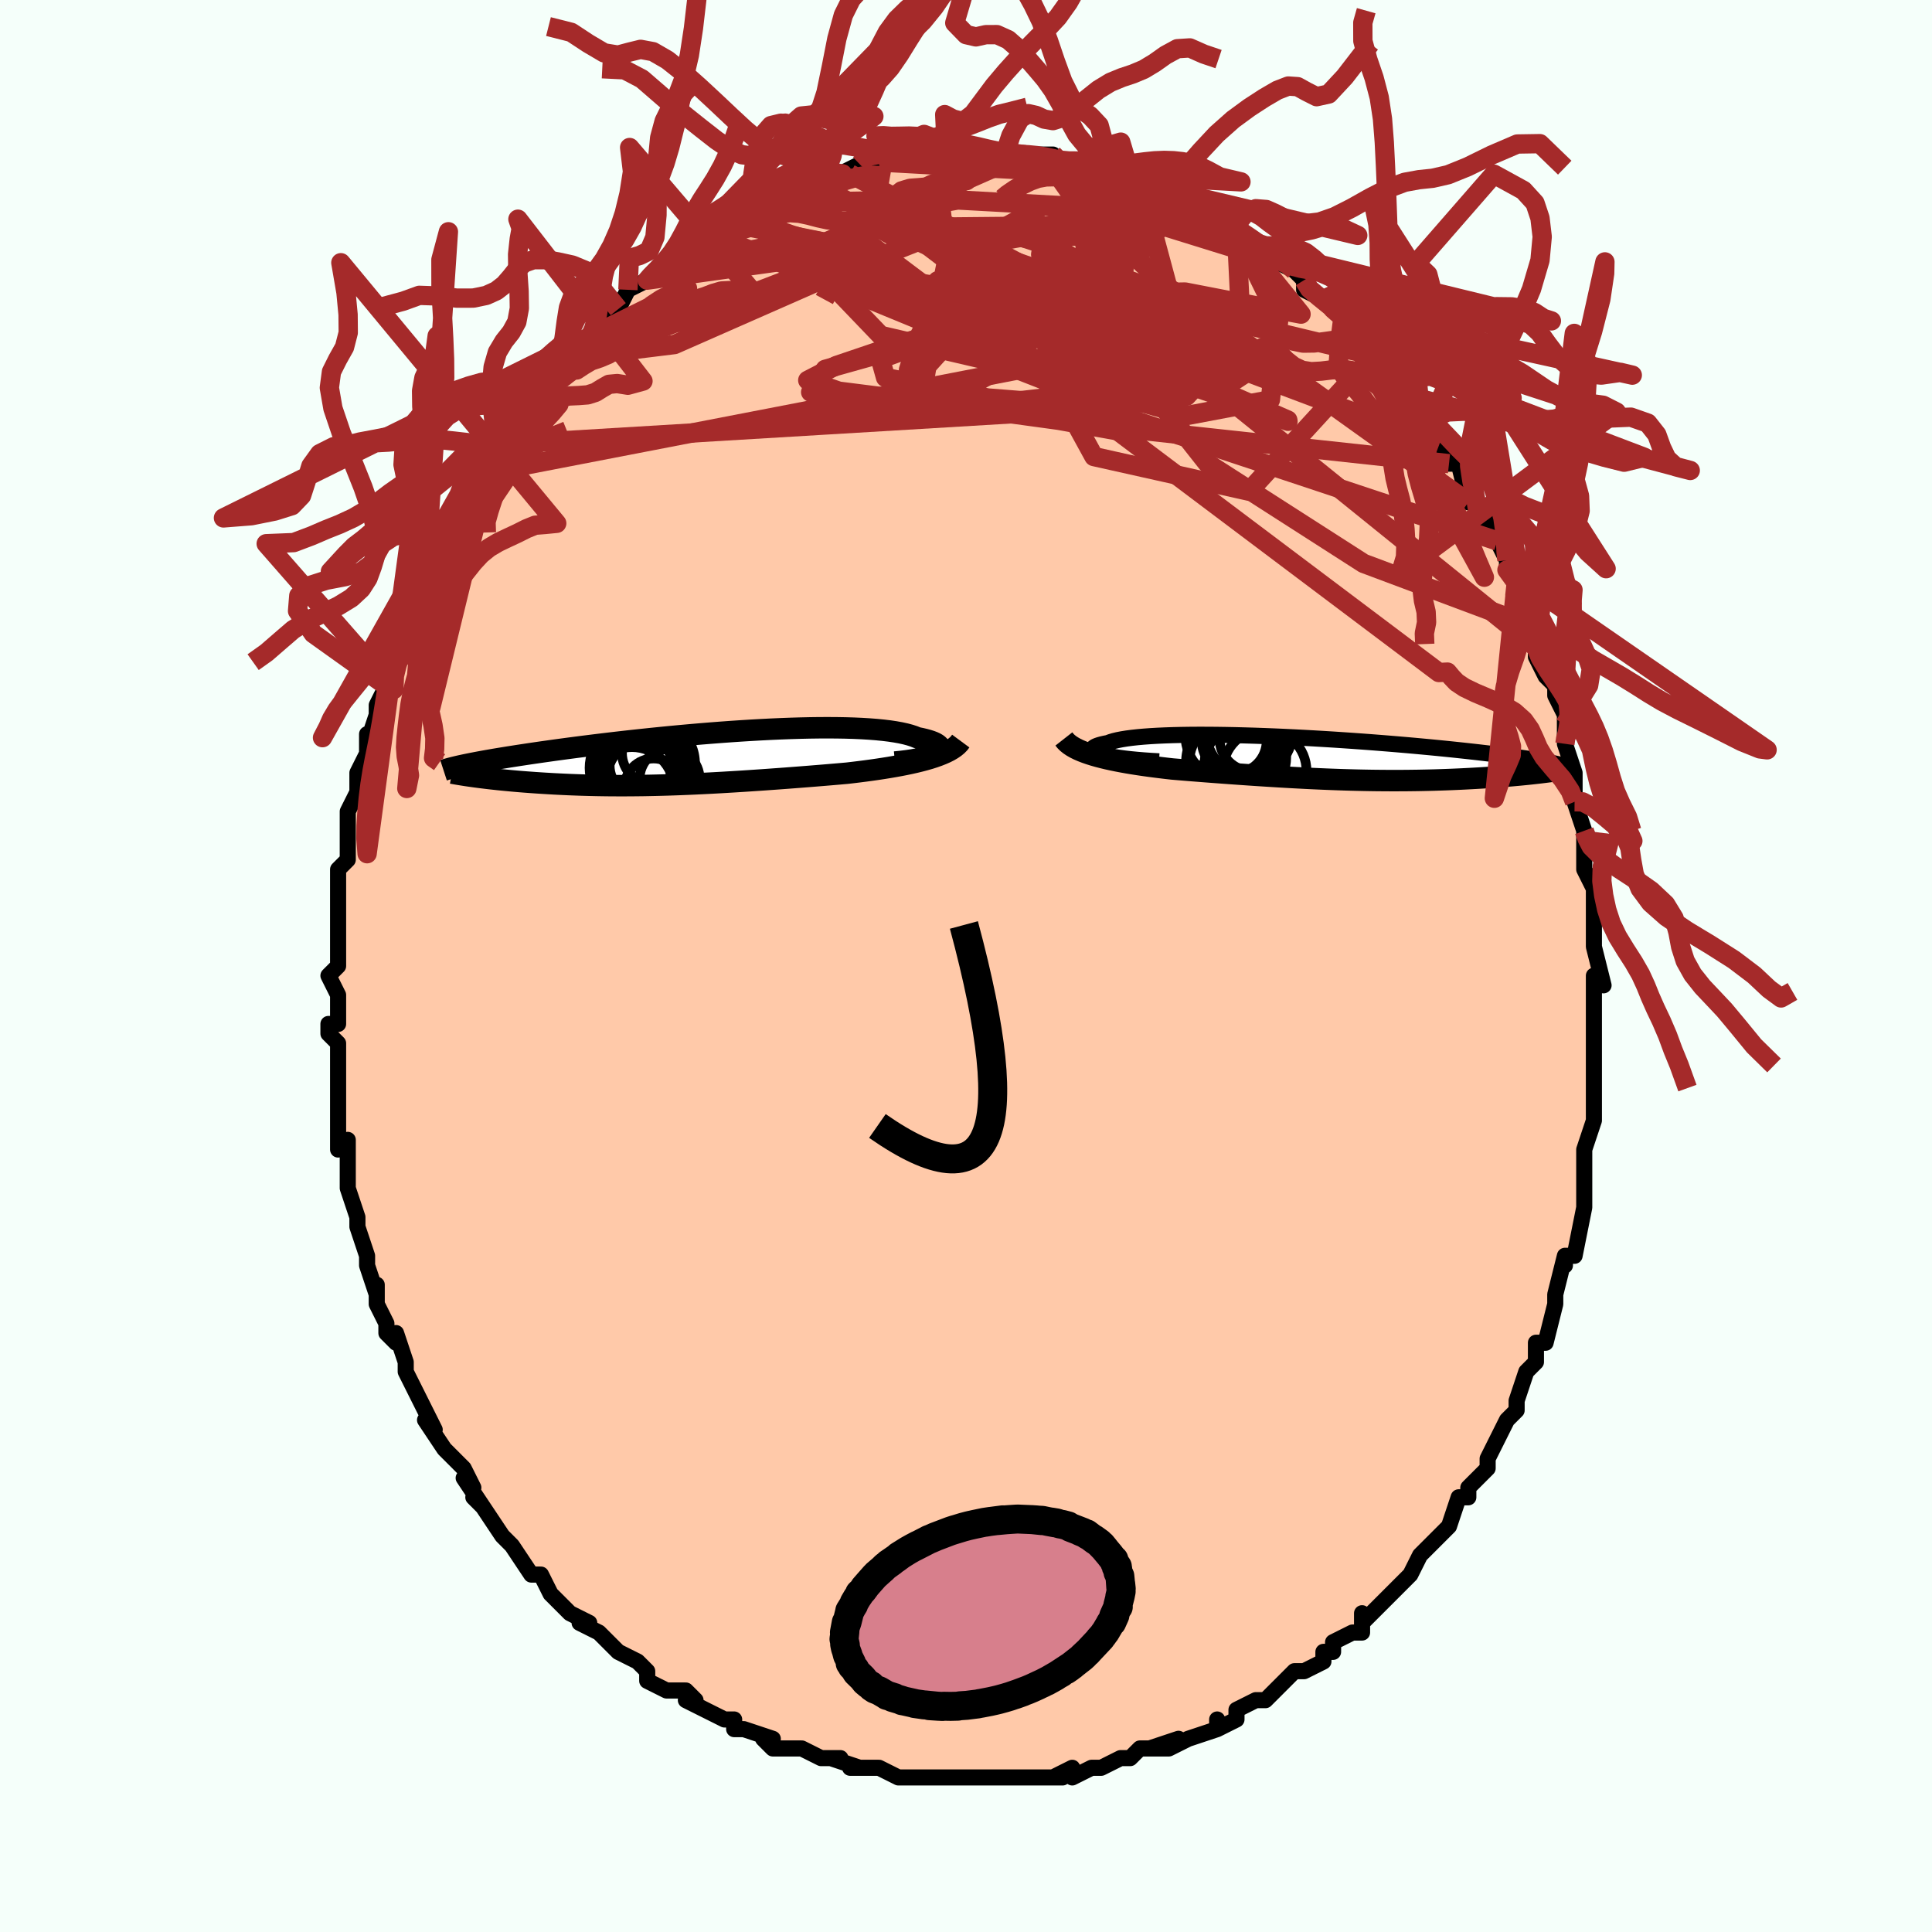 <svg viewBox="-100 -100 200 200" xmlns="http://www.w3.org/2000/svg" width="400" height="400" id="face-svg"><defs><clipPath id="leftEyeClipPath"><polyline points="25.014,-0.589,25.182,-0.704,25.305,-0.819,25.383,-0.935,25.417,-1.051,25.406,-1.165,25.353,-1.278,25.256,-1.389,25.118,-1.498,24.939,-1.604,24.72,-1.706,24.462,-1.805,24.165,-1.9,23.831,-1.991,23.461,-2.078,23.056,-2.159,22.707,-2.301,22.304,-2.433,21.848,-2.555,21.34,-2.667,20.781,-2.768,20.175,-2.859,19.521,-2.938,18.823,-3.007,18.083,-3.064,17.303,-3.111,16.486,-3.148,15.635,-3.174,14.751,-3.189,13.838,-3.195,12.899,-3.192,11.937,-3.179,10.954,-3.157,9.954,-3.127,8.938,-3.089,7.911,-3.044,6.874,-2.991,5.831,-2.932,4.784,-2.867,3.735,-2.796,2.688,-2.72,1.645,-2.639,0.607,-2.554,-0.422,-2.465,-1.441,-2.374,-2.448,-2.279,-3.44,-2.182,-4.417,-2.083,-5.376,-1.982,-6.316,-1.881,-7.237,-1.779,-8.135,-1.676,-9.011,-1.573,-9.864,-1.47,-10.693,-1.368,-11.498,-1.267,-12.277,-1.167,-13.031,-1.068,-13.76,-0.97,-14.463,-0.874,-15.141,-0.779,-15.795,-0.687,-16.424,-0.596,-17.03,-0.507,-17.612,-0.419,-18.173,-0.334,-18.713,-0.25,-19.232,-0.169,-19.73,-0.088,-20.207,-0.01,-20.664,0.066,-21.101,0.141,-21.519,0.214,-21.916,0.286,-22.295,0.355,-22.655,0.423,-22.997,0.489,-23.322,0.553,-23.629,0.616,-23.918,0.677,-22.408,1.921,-22.081,1.963,-21.744,2.004,-21.397,2.046,-21.04,2.087,-20.673,2.127,-20.296,2.168,-19.91,2.207,-19.514,2.246,-19.109,2.284,-18.695,2.321,-18.271,2.358,-17.839,2.393,-17.399,2.427,-16.95,2.46,-16.491,2.493,-16.021,2.524,-15.54,2.555,-15.048,2.584,-14.546,2.613,-14.034,2.639,-13.512,2.664,-12.981,2.688,-12.44,2.709,-11.89,2.729,-11.331,2.746,-10.764,2.761,-10.188,2.774,-9.604,2.784,-9.013,2.792,-8.413,2.797,-7.806,2.799,-7.191,2.799,-6.569,2.796,-5.94,2.79,-5.303,2.782,-4.66,2.77,-4.01,2.756,-3.352,2.739,-2.688,2.72,-2.018,2.697,-1.34,2.672,-0.656,2.644,0.034,2.614,0.731,2.581,1.435,2.546,2.145,2.508,2.861,2.468,3.584,2.425,4.312,2.381,5.047,2.335,5.787,2.286,6.534,2.236,7.285,2.184,8.042,2.13,8.804,2.075,9.57,2.018,10.34,1.959,11.114,1.899,11.891,1.838,12.67,1.775,13.451,1.711,14.233,1.645,15.014,1.578,15.794,1.509,16.428,1.435,17.058,1.358,17.682,1.278,18.3,1.194,18.91,1.107,19.512,1.016,20.105,0.921,20.687,0.821,21.257,0.717,21.815,0.609,22.358,0.495,22.886,0.376,23.396,0.251,23.888,0.12,24.36,-0.016"></polyline></clipPath><clipPath id="rightEyeClipPath"><polyline points="-22.434,-0.412,-22.727,-0.497,-22.969,-0.584,-23.161,-0.67,-23.304,-0.757,-23.398,-0.843,-23.444,-0.929,-23.444,-1.013,-23.398,-1.095,-23.308,-1.176,-23.174,-1.255,-22.996,-1.331,-22.778,-1.405,-22.519,-1.476,-22.22,-1.544,-21.884,-1.609,-21.604,-1.716,-21.269,-1.817,-20.878,-1.911,-20.433,-1.998,-19.936,-2.078,-19.388,-2.15,-18.792,-2.215,-18.149,-2.272,-17.462,-2.322,-16.732,-2.364,-15.964,-2.398,-15.158,-2.426,-14.318,-2.446,-13.448,-2.459,-12.548,-2.465,-11.623,-2.464,-10.675,-2.457,-9.707,-2.443,-8.722,-2.424,-7.723,-2.398,-6.712,-2.368,-5.693,-2.332,-4.667,-2.292,-3.639,-2.247,-2.609,-2.198,-1.58,-2.145,-0.556,-2.088,0.462,-2.028,1.471,-1.966,2.471,-1.9,3.457,-1.833,4.43,-1.763,5.386,-1.692,6.326,-1.619,7.246,-1.545,8.146,-1.47,9.025,-1.395,9.881,-1.319,10.715,-1.242,11.524,-1.166,12.31,-1.09,13.07,-1.014,13.806,-0.939,14.516,-0.864,15.201,-0.79,15.862,-0.717,16.498,-0.645,17.11,-0.574,17.699,-0.504,18.266,-0.435,18.811,-0.367,19.334,-0.299,19.836,-0.233,20.317,-0.167,20.777,-0.103,21.216,-0.039,21.634,0.023,22.032,0.085,22.411,0.145,22.769,0.204,23.109,0.263,23.429,0.32,23.731,0.377,24.015,0.432,22.905,1.469,22.564,1.509,22.213,1.548,21.85,1.588,21.477,1.627,21.093,1.665,20.699,1.703,20.294,1.74,19.88,1.777,19.456,1.812,19.022,1.847,18.58,1.881,18.128,1.914,17.667,1.946,17.198,1.977,16.719,2.007,16.228,2.036,15.727,2.064,15.214,2.091,14.691,2.117,14.158,2.141,13.616,2.164,13.065,2.185,12.505,2.204,11.936,2.222,11.359,2.237,10.775,2.25,10.184,2.261,9.585,2.269,8.98,2.276,8.368,2.279,7.75,2.281,7.126,2.279,6.497,2.275,5.862,2.269,5.221,2.26,4.575,2.248,3.925,2.234,3.269,2.217,2.609,2.198,1.944,2.176,1.274,2.152,0.6,2.125,-0.079,2.096,-0.762,2.065,-1.45,2.031,-2.142,1.995,-2.838,1.958,-3.539,1.918,-4.244,1.877,-4.953,1.833,-5.666,1.788,-6.384,1.742,-7.105,1.694,-7.83,1.644,-8.558,1.593,-9.29,1.541,-10.024,1.487,-10.762,1.432,-11.501,1.376,-12.242,1.319,-12.984,1.261,-13.727,1.201,-14.469,1.14,-15.209,1.078,-15.813,1.01,-16.411,0.938,-17.005,0.864,-17.592,0.787,-18.172,0.706,-18.744,0.622,-19.307,0.534,-19.86,0.442,-20.402,0.345,-20.932,0.244,-21.448,0.138,-21.95,0.028,-22.436,-0.089,-22.905,-0.21,-23.355,-0.338"></polyline></clipPath><filter id="fuzzy"><feTurbulence id="turbulence" baseFrequency="0.05" numOctaves="3" type="noise" result="noise"></feTurbulence><feDisplacementMap in="SourceGraphic" in2="noise" scale="2"></feDisplacementMap></filter><linearGradient id="rainbowGradient" x1="0%" y1="0%" x2="100%" y2="0%"><stop offset="0%" style="stop-color: rgb(0, 0, 0);  stop-opacity: 1"></stop><stop offset="50%" style="stop-color: rgb(80, 68, 68);  stop-opacity: 1"></stop><stop offset="100%" style="stop-color: rgb(64, 224, 208);  stop-opacity: 1"></stop></linearGradient></defs><title>That&#39;s an ugly face</title><desc>CREATED BY XUAN TANG, MORE INFO AT TXSTC55.GITHUB.IO</desc><rect x="-100" y="-100" width="100%" height="100%" opacity="1" fill="rgb(245, 255, 250)"></rect><polyline id="faceContour" points="66,2,65,1,65,4,65,2,65,4,65,7,65,8,65,8,65,11,65,12,65,14,65,14,65,16,65,16,64,19,64,19,64,21,64,23,64,22,64,24,64,25,63,30,62,30,62,31,62,30,61,34,61,35,61,35,61,35,60,39,59,39,59,41,58,42,59,41,58,42,57,45,57,46,56,47,56,47,56,47,54,51,54,51,54,52,52,54,52,54,52,55,51,55,50,58,48,60,48,60,48,60,47,61,47,61,46,63,44,65,44,65,43,66,43,66,41,68,41,67,41,69,40,69,38,70,38,71,37,71,37,72,35,73,35,73,34,73,32,75,31,76,30,76,30,76,28,77,28,78,26,79,26,78,26,79,23,80,21,81,22,80,19,81,21,81,18,81,17,82,17,82,16,82,14,83,13,83,11,84,11,83,9,84,10,84,7,84,6,84,4,84,3,84,4,84,2,84,0,84,0,84,0,84,-3,84,-3,84,-6,84,-5,84,-7,84,-7,84,-9,83,-9,83,-12,83,-11,83,-14,82,-13,82,-14,82,-15,82,-17,81,-18,81,-20,81,-21,80,-20,80,-23,79,-23,79,-24,79,-24,78,-25,78,-27,77,-29,76,-28,76,-29,75,-31,75,-33,74,-33,73,-34,72,-34,72,-36,71,-37,70,-37,70,-38,69,-40,68,-39,68,-41,67,-42,66,-43,65,-44,63,-45,63,-45,63,-47,60,-47,60,-47,60,-47,60,-48,59,-50,56,-51,55,-50,56,-52,53,-51,54,-52,52,-53,51,-54,50,-56,47,-55,48,-56,46,-56,46,-56,46,-57,44,-58,42,-58,41,-59,38,-59,39,-60,38,-60,37,-61,35,-61,33,-61,34,-62,31,-62,31,-62,30,-63,27,-63,27,-63,27,-63,26,-64,23,-64,22,-64,21,-64,18,-65,19,-65,16,-65,15,-65,14,-65,14,-65,11,-65,11,-65,8,-66,7,-66,6,-65,6,-65,3,-65,3,-66,1,-65,0,-65,0,-65,-2,-65,-4,-65,-4,-65,-6,-65,-7,-65,-7,-65,-10,-64,-11,-64,-12,-64,-14,-64,-15,-64,-16,-63,-18,-63,-20,-62,-22,-62,-22,-62,-24,-62,-23,-61,-26,-61,-26,-61,-27,-60,-29,-60,-31,-60,-31,-59,-33,-58,-35,-58,-35,-58,-36,-56,-39,-57,-38,-56,-40,-56,-41,-55,-42,-54,-45,-54,-45,-53,-46,-52,-47,-52,-48,-52,-49,-50,-51,-50,-51,-50,-52,-49,-53,-48,-54,-48,-54,-47,-56,-46,-58,-46,-57,-44,-59,-43,-61,-44,-61,-42,-62,-42,-63,-41,-63,-41,-63,-39,-65,-39,-65,-39,-65,-37,-67,-37,-68,-36,-68,-35,-70,-33,-71,-33,-71,-32,-72,-30,-73,-30,-73,-30,-74,-28,-75,-27,-76,-27,-76,-26,-76,-25,-77,-24,-77,-23,-78,-21,-79,-22,-79,-21,-79,-19,-80,-18,-80,-17,-81,-17,-80,-15,-81,-15,-81,-13,-82,-12,-82,-13,-82,-11,-83,-10,-83,-9,-83,-8,-83,-8,-83,-6,-84,-6,-84,-5,-84,-2,-84,-3,-84,-1,-84,0,-84,2,-84,0,-84,4,-84,4,-84,6,-84,6,-84,7,-84,8,-84,9,-84,9,-83,11,-83,12,-83,13,-83,14,-82,15,-82,17,-82,16,-82,18,-81,18,-81,19,-81,21,-80,22,-79,21,-80,23,-79,24,-79,24,-78,27,-77,28,-76,27,-76,28,-76,28,-76,31,-74,31,-74,31,-74,32,-73,34,-72,35,-71,35,-71,35,-70,37,-69,38,-68,39,-67,39,-67,40,-66,40,-66,41,-64,43,-63,42,-63,45,-60,45,-60,45,-59,46,-59,48,-56,48,-56,48,-57,49,-54,49,-54,50,-52,51,-52,52,-48,52,-49,53,-48,53,-47,54,-46,55,-44,56,-42,56,-42,56,-41,57,-40,57,-39,58,-36,58,-36,59,-34,59,-35,59,-33,59,-32,60,-30,61,-29,61,-28,62,-26,62,-25,62,-23,62,-24,62,-23,63,-20,63,-17,63,-17,63,-17,64,-14,64,-13,64,-12,64,-12,64,-10,65,-8,65,-7,65,-5,65,-3,65,-3,65,-2,66,2,65,1" fill="#ffc9a9" stroke="black" stroke-width="1.667" stroke-linejoin="round" filter="url(#fuzzy)"></polyline><g transform="translate(36.57 -21.473)"><polyline id="rightCountour" points="-22.434,-0.412,-22.727,-0.497,-22.969,-0.584,-23.161,-0.67,-23.304,-0.757,-23.398,-0.843,-23.444,-0.929,-23.444,-1.013,-23.398,-1.095,-23.308,-1.176,-23.174,-1.255,-22.996,-1.331,-22.778,-1.405,-22.519,-1.476,-22.22,-1.544,-21.884,-1.609,-21.604,-1.716,-21.269,-1.817,-20.878,-1.911,-20.433,-1.998,-19.936,-2.078,-19.388,-2.15,-18.792,-2.215,-18.149,-2.272,-17.462,-2.322,-16.732,-2.364,-15.964,-2.398,-15.158,-2.426,-14.318,-2.446,-13.448,-2.459,-12.548,-2.465,-11.623,-2.464,-10.675,-2.457,-9.707,-2.443,-8.722,-2.424,-7.723,-2.398,-6.712,-2.368,-5.693,-2.332,-4.667,-2.292,-3.639,-2.247,-2.609,-2.198,-1.58,-2.145,-0.556,-2.088,0.462,-2.028,1.471,-1.966,2.471,-1.9,3.457,-1.833,4.43,-1.763,5.386,-1.692,6.326,-1.619,7.246,-1.545,8.146,-1.47,9.025,-1.395,9.881,-1.319,10.715,-1.242,11.524,-1.166,12.31,-1.09,13.07,-1.014,13.806,-0.939,14.516,-0.864,15.201,-0.79,15.862,-0.717,16.498,-0.645,17.11,-0.574,17.699,-0.504,18.266,-0.435,18.811,-0.367,19.334,-0.299,19.836,-0.233,20.317,-0.167,20.777,-0.103,21.216,-0.039,21.634,0.023,22.032,0.085,22.411,0.145,22.769,0.204,23.109,0.263,23.429,0.32,23.731,0.377,24.015,0.432,22.905,1.469,22.564,1.509,22.213,1.548,21.85,1.588,21.477,1.627,21.093,1.665,20.699,1.703,20.294,1.74,19.88,1.777,19.456,1.812,19.022,1.847,18.58,1.881,18.128,1.914,17.667,1.946,17.198,1.977,16.719,2.007,16.228,2.036,15.727,2.064,15.214,2.091,14.691,2.117,14.158,2.141,13.616,2.164,13.065,2.185,12.505,2.204,11.936,2.222,11.359,2.237,10.775,2.25,10.184,2.261,9.585,2.269,8.98,2.276,8.368,2.279,7.75,2.281,7.126,2.279,6.497,2.275,5.862,2.269,5.221,2.26,4.575,2.248,3.925,2.234,3.269,2.217,2.609,2.198,1.944,2.176,1.274,2.152,0.6,2.125,-0.079,2.096,-0.762,2.065,-1.45,2.031,-2.142,1.995,-2.838,1.958,-3.539,1.918,-4.244,1.877,-4.953,1.833,-5.666,1.788,-6.384,1.742,-7.105,1.694,-7.83,1.644,-8.558,1.593,-9.29,1.541,-10.024,1.487,-10.762,1.432,-11.501,1.376,-12.242,1.319,-12.984,1.261,-13.727,1.201,-14.469,1.14,-15.209,1.078,-15.813,1.01,-16.411,0.938,-17.005,0.864,-17.592,0.787,-18.172,0.706,-18.744,0.622,-19.307,0.534,-19.86,0.442,-20.402,0.345,-20.932,0.244,-21.448,0.138,-21.95,0.028,-22.436,-0.089,-22.905,-0.21,-23.355,-0.338" fill="white" stroke="white" stroke-width="0" stroke-linejoin="round" filter="url(#fuzzy)"></polyline></g><g transform="translate(-28.101 -21.469)"><polyline id="leftCountour" points="25.014,-0.589,25.182,-0.704,25.305,-0.819,25.383,-0.935,25.417,-1.051,25.406,-1.165,25.353,-1.278,25.256,-1.389,25.118,-1.498,24.939,-1.604,24.72,-1.706,24.462,-1.805,24.165,-1.9,23.831,-1.991,23.461,-2.078,23.056,-2.159,22.707,-2.301,22.304,-2.433,21.848,-2.555,21.34,-2.667,20.781,-2.768,20.175,-2.859,19.521,-2.938,18.823,-3.007,18.083,-3.064,17.303,-3.111,16.486,-3.148,15.635,-3.174,14.751,-3.189,13.838,-3.195,12.899,-3.192,11.937,-3.179,10.954,-3.157,9.954,-3.127,8.938,-3.089,7.911,-3.044,6.874,-2.991,5.831,-2.932,4.784,-2.867,3.735,-2.796,2.688,-2.72,1.645,-2.639,0.607,-2.554,-0.422,-2.465,-1.441,-2.374,-2.448,-2.279,-3.44,-2.182,-4.417,-2.083,-5.376,-1.982,-6.316,-1.881,-7.237,-1.779,-8.135,-1.676,-9.011,-1.573,-9.864,-1.47,-10.693,-1.368,-11.498,-1.267,-12.277,-1.167,-13.031,-1.068,-13.76,-0.97,-14.463,-0.874,-15.141,-0.779,-15.795,-0.687,-16.424,-0.596,-17.03,-0.507,-17.612,-0.419,-18.173,-0.334,-18.713,-0.25,-19.232,-0.169,-19.73,-0.088,-20.207,-0.01,-20.664,0.066,-21.101,0.141,-21.519,0.214,-21.916,0.286,-22.295,0.355,-22.655,0.423,-22.997,0.489,-23.322,0.553,-23.629,0.616,-23.918,0.677,-22.408,1.921,-22.081,1.963,-21.744,2.004,-21.397,2.046,-21.04,2.087,-20.673,2.127,-20.296,2.168,-19.91,2.207,-19.514,2.246,-19.109,2.284,-18.695,2.321,-18.271,2.358,-17.839,2.393,-17.399,2.427,-16.95,2.46,-16.491,2.493,-16.021,2.524,-15.54,2.555,-15.048,2.584,-14.546,2.613,-14.034,2.639,-13.512,2.664,-12.981,2.688,-12.44,2.709,-11.89,2.729,-11.331,2.746,-10.764,2.761,-10.188,2.774,-9.604,2.784,-9.013,2.792,-8.413,2.797,-7.806,2.799,-7.191,2.799,-6.569,2.796,-5.94,2.79,-5.303,2.782,-4.66,2.77,-4.01,2.756,-3.352,2.739,-2.688,2.72,-2.018,2.697,-1.34,2.672,-0.656,2.644,0.034,2.614,0.731,2.581,1.435,2.546,2.145,2.508,2.861,2.468,3.584,2.425,4.312,2.381,5.047,2.335,5.787,2.286,6.534,2.236,7.285,2.184,8.042,2.13,8.804,2.075,9.57,2.018,10.34,1.959,11.114,1.899,11.891,1.838,12.67,1.775,13.451,1.711,14.233,1.645,15.014,1.578,15.794,1.509,16.428,1.435,17.058,1.358,17.682,1.278,18.3,1.194,18.91,1.107,19.512,1.016,20.105,0.921,20.687,0.821,21.257,0.717,21.815,0.609,22.358,0.495,22.886,0.376,23.396,0.251,23.888,0.12,24.36,-0.016" fill="white" stroke="white" stroke-width="0" stroke-linejoin="round" filter="url(#fuzzy)"></polyline></g><g transform="translate(36.57 -21.473)"><polyline id="rightUpper" points="-16.586,0.285,-17.416,0.238,-18.191,0.183,-18.91,0.123,-19.575,0.058,-20.186,-0.013,-20.742,-0.087,-21.244,-0.164,-21.693,-0.245,-22.09,-0.327,-22.434,-0.412,-22.727,-0.497,-22.969,-0.584,-23.161,-0.67,-23.304,-0.757,-23.398,-0.843,-23.444,-0.929,-23.444,-1.013,-23.398,-1.095,-23.308,-1.176,-23.174,-1.255,-22.996,-1.331,-22.778,-1.405,-22.519,-1.476,-22.22,-1.544,-21.884,-1.609,-21.604,-1.716,-21.269,-1.817,-20.878,-1.911,-20.433,-1.998,-19.936,-2.078,-19.388,-2.15,-18.792,-2.215,-18.149,-2.272,-17.462,-2.322,-16.732,-2.364,-15.964,-2.398,-15.158,-2.426,-14.318,-2.446,-13.448,-2.459,-12.548,-2.465,-11.623,-2.464,-10.675,-2.457,-9.707,-2.443,-8.722,-2.424,-7.723,-2.398,-6.712,-2.368,-5.693,-2.332,-4.667,-2.292,-3.639,-2.247,-2.609,-2.198,-1.58,-2.145,-0.556,-2.088,0.462,-2.028,1.471,-1.966,2.471,-1.9,3.457,-1.833,4.43,-1.763,5.386,-1.692,6.326,-1.619,7.246,-1.545,8.146,-1.47,9.025,-1.395,9.881,-1.319,10.715,-1.242,11.524,-1.166,12.31,-1.09,13.07,-1.014,13.806,-0.939,14.516,-0.864,15.201,-0.79,15.862,-0.717,16.498,-0.645,17.11,-0.574,17.699,-0.504,18.266,-0.435,18.811,-0.367,19.334,-0.299,19.836,-0.233,20.317,-0.167,20.777,-0.103,21.216,-0.039,21.634,0.023,22.032,0.085,22.411,0.145,22.769,0.204,23.109,0.263,23.429,0.32,23.731,0.377,24.015,0.432,24.281,0.486,24.53,0.54,24.762,0.592,24.977,0.644,25.177,0.694,25.361,0.744,25.53,0.793,25.684,0.841,25.823,0.888,25.949,0.934" fill="none" stroke="black" stroke-width="1.667" stroke-linejoin="round" filter="url(#fuzzy)"></polyline><polyline id="rightLower" points="-26.437,-2.032,-26.273,-1.823,-26.072,-1.623,-25.835,-1.433,-25.565,-1.252,-25.264,-1.081,-24.933,-0.917,-24.575,-0.762,-24.191,-0.614,-23.784,-0.473,-23.355,-0.338,-22.905,-0.21,-22.436,-0.089,-21.95,0.028,-21.448,0.138,-20.932,0.244,-20.402,0.345,-19.86,0.442,-19.307,0.534,-18.744,0.622,-18.172,0.706,-17.592,0.787,-17.005,0.864,-16.411,0.938,-15.813,1.01,-15.209,1.078,-14.469,1.14,-13.727,1.201,-12.984,1.261,-12.242,1.319,-11.501,1.376,-10.762,1.432,-10.024,1.487,-9.29,1.541,-8.558,1.593,-7.83,1.644,-7.105,1.694,-6.384,1.742,-5.666,1.788,-4.953,1.833,-4.244,1.877,-3.539,1.918,-2.838,1.958,-2.142,1.995,-1.45,2.031,-0.762,2.065,-0.079,2.096,0.6,2.125,1.274,2.152,1.944,2.176,2.609,2.198,3.269,2.217,3.925,2.234,4.575,2.248,5.221,2.26,5.862,2.269,6.497,2.275,7.126,2.279,7.75,2.281,8.368,2.279,8.98,2.276,9.585,2.269,10.184,2.261,10.775,2.25,11.359,2.237,11.936,2.222,12.505,2.204,13.065,2.185,13.616,2.164,14.158,2.141,14.691,2.117,15.214,2.091,15.727,2.064,16.228,2.036,16.719,2.007,17.198,1.977,17.667,1.946,18.128,1.914,18.58,1.881,19.022,1.847,19.456,1.812,19.88,1.777,20.294,1.74,20.699,1.703,21.093,1.665,21.477,1.627,21.85,1.588,22.213,1.548,22.564,1.509,22.905,1.469,23.235,1.429,23.554,1.388,23.862,1.348,24.159,1.307,24.445,1.266,24.719,1.225,24.983,1.185,25.237,1.144,25.479,1.103,25.712,1.063" fill="none" stroke="black" stroke-width="2.222" stroke-linejoin="round" filter="url(#fuzzy)"></polyline><!--[--><circle r="4.738" cx="-9.054" cy="0.335" stroke="black" fill="none" stroke-width="1" filter="url(#fuzzy)" clip-path="url(#rightEyeClipPath)"></circle><circle r="4.331" cx="-5.65" cy="1.282" stroke="black" fill="none" stroke-width="1" filter="url(#fuzzy)" clip-path="url(#rightEyeClipPath)"></circle><circle r="4.137" cx="-7.558" cy="-0.104" stroke="black" fill="none" stroke-width="1" filter="url(#fuzzy)" clip-path="url(#rightEyeClipPath)"></circle><circle r="4.463" cx="-7.232" cy="-2.715" stroke="black" fill="none" stroke-width="1" filter="url(#fuzzy)" clip-path="url(#rightEyeClipPath)"></circle><circle r="4.668" cx="-9.193" cy="-2.393" stroke="black" fill="none" stroke-width="1" filter="url(#fuzzy)" clip-path="url(#rightEyeClipPath)"></circle><circle r="3.791" cx="-8.082" cy="0.492" stroke="black" fill="none" stroke-width="1" filter="url(#fuzzy)" clip-path="url(#rightEyeClipPath)"></circle><circle r="3.36" cx="-8.805" cy="-1.839" stroke="black" fill="none" stroke-width="1" filter="url(#fuzzy)" clip-path="url(#rightEyeClipPath)"></circle><circle r="4.397" cx="-9.061" cy="0.39" stroke="black" fill="none" stroke-width="1" filter="url(#fuzzy)" clip-path="url(#rightEyeClipPath)"></circle><circle r="3.356" cx="-6.966" cy="-2.057" stroke="black" fill="none" stroke-width="1" filter="url(#fuzzy)" clip-path="url(#rightEyeClipPath)"></circle><circle r="3.915" cx="-8.368" cy="-2.658" stroke="black" fill="none" stroke-width="1" filter="url(#fuzzy)" clip-path="url(#rightEyeClipPath)"></circle><!--]--></g><g transform="translate(-28.101 -21.469)"><polyline id="leftUpper" points="20.748,0.355,21.387,0.291,21.979,0.217,22.524,0.135,23.022,0.046,23.472,-0.049,23.874,-0.15,24.229,-0.255,24.537,-0.363,24.799,-0.475,25.014,-0.589,25.182,-0.704,25.305,-0.819,25.383,-0.935,25.417,-1.051,25.406,-1.165,25.353,-1.278,25.256,-1.389,25.118,-1.498,24.939,-1.604,24.72,-1.706,24.462,-1.805,24.165,-1.9,23.831,-1.991,23.461,-2.078,23.056,-2.159,22.707,-2.301,22.304,-2.433,21.848,-2.555,21.34,-2.667,20.781,-2.768,20.175,-2.859,19.521,-2.938,18.823,-3.007,18.083,-3.064,17.303,-3.111,16.486,-3.148,15.635,-3.174,14.751,-3.189,13.838,-3.195,12.899,-3.192,11.937,-3.179,10.954,-3.157,9.954,-3.127,8.938,-3.089,7.911,-3.044,6.874,-2.991,5.831,-2.932,4.784,-2.867,3.735,-2.796,2.688,-2.72,1.645,-2.639,0.607,-2.554,-0.422,-2.465,-1.441,-2.374,-2.448,-2.279,-3.44,-2.182,-4.417,-2.083,-5.376,-1.982,-6.316,-1.881,-7.237,-1.779,-8.135,-1.676,-9.011,-1.573,-9.864,-1.47,-10.693,-1.368,-11.498,-1.267,-12.277,-1.167,-13.031,-1.068,-13.76,-0.97,-14.463,-0.874,-15.141,-0.779,-15.795,-0.687,-16.424,-0.596,-17.03,-0.507,-17.612,-0.419,-18.173,-0.334,-18.713,-0.25,-19.232,-0.169,-19.73,-0.088,-20.207,-0.01,-20.664,0.066,-21.101,0.141,-21.519,0.214,-21.916,0.286,-22.295,0.355,-22.655,0.423,-22.997,0.489,-23.322,0.553,-23.629,0.616,-23.918,0.677,-24.192,0.736,-24.449,0.794,-24.691,0.851,-24.918,0.906,-25.13,0.959,-25.327,1.011,-25.511,1.062,-25.682,1.112,-25.839,1.16,-25.984,1.207" fill="none" stroke="black" stroke-width="2.222" stroke-linejoin="round" filter="url(#fuzzy)"></polyline><polyline id="leftLower" points="27.558,-1.817,27.394,-1.595,27.189,-1.384,26.946,-1.183,26.667,-0.991,26.354,-0.808,26.01,-0.634,25.637,-0.469,25.236,-0.311,24.81,-0.16,24.36,-0.016,23.888,0.12,23.396,0.251,22.886,0.376,22.358,0.495,21.815,0.609,21.257,0.717,20.687,0.821,20.105,0.921,19.512,1.016,18.91,1.107,18.3,1.194,17.682,1.278,17.058,1.358,16.428,1.435,15.794,1.509,15.014,1.578,14.233,1.645,13.451,1.711,12.67,1.775,11.891,1.838,11.114,1.899,10.34,1.959,9.57,2.018,8.804,2.075,8.042,2.13,7.285,2.184,6.534,2.236,5.787,2.286,5.047,2.335,4.312,2.381,3.584,2.425,2.861,2.468,2.145,2.508,1.435,2.546,0.731,2.581,0.034,2.614,-0.656,2.644,-1.34,2.672,-2.018,2.697,-2.688,2.72,-3.352,2.739,-4.01,2.756,-4.66,2.77,-5.303,2.782,-5.94,2.79,-6.569,2.796,-7.191,2.799,-7.806,2.799,-8.413,2.797,-9.013,2.792,-9.604,2.784,-10.188,2.774,-10.764,2.761,-11.331,2.746,-11.89,2.729,-12.44,2.709,-12.981,2.688,-13.512,2.664,-14.034,2.639,-14.546,2.613,-15.048,2.584,-15.54,2.555,-16.021,2.524,-16.491,2.493,-16.95,2.46,-17.399,2.427,-17.839,2.393,-18.271,2.358,-18.695,2.321,-19.109,2.284,-19.514,2.246,-19.91,2.207,-20.296,2.168,-20.673,2.127,-21.04,2.087,-21.397,2.046,-21.744,2.004,-22.081,1.963,-22.408,1.921,-22.724,1.879,-23.031,1.836,-23.327,1.794,-23.613,1.752,-23.888,1.709,-24.154,1.667,-24.41,1.625,-24.656,1.583,-24.892,1.541,-25.119,1.499" fill="none" stroke="black" stroke-width="2.222" stroke-linejoin="round" filter="url(#fuzzy)"></polyline><!--[--><circle r="4.862" cx="-4.811" cy="0.537" stroke="black" fill="none" stroke-width="1" filter="url(#fuzzy)" clip-path="url(#leftEyeClipPath)"></circle><circle r="3.226" cx="-4.287" cy="-0.584" stroke="black" fill="none" stroke-width="1" filter="url(#fuzzy)" clip-path="url(#leftEyeClipPath)"></circle><circle r="4.623" cx="-4.52" cy="2.371" stroke="black" fill="none" stroke-width="1" filter="url(#fuzzy)" clip-path="url(#leftEyeClipPath)"></circle><circle r="3.107" cx="-2.581" cy="2.099" stroke="black" fill="none" stroke-width="1" filter="url(#fuzzy)" clip-path="url(#leftEyeClipPath)"></circle><circle r="4.546" cx="-6.321" cy="0.962" stroke="black" fill="none" stroke-width="1" filter="url(#fuzzy)" clip-path="url(#leftEyeClipPath)"></circle><circle r="4.412" cx="-5.723" cy="0.656" stroke="black" fill="none" stroke-width="1" filter="url(#fuzzy)" clip-path="url(#leftEyeClipPath)"></circle><circle r="4.352" cx="-6.477" cy="3.16" stroke="black" fill="none" stroke-width="1" filter="url(#fuzzy)" clip-path="url(#leftEyeClipPath)"></circle><circle r="3.014" cx="-4.238" cy="3.001" stroke="black" fill="none" stroke-width="1" filter="url(#fuzzy)" clip-path="url(#leftEyeClipPath)"></circle><circle r="3.222" cx="-5.566" cy="0.701" stroke="black" fill="none" stroke-width="1" filter="url(#fuzzy)" clip-path="url(#leftEyeClipPath)"></circle><circle r="4.777" cx="-5.082" cy="-0.187" stroke="black" fill="none" stroke-width="1" filter="url(#fuzzy)" clip-path="url(#leftEyeClipPath)"></circle><!--]--></g><g id="hairs"><!--[--><polyline points="49,-54,7.13,-69.747,0.99,-73.311,4.546,-71.891,6.006,-70.427,4.408,-70.346,2.246,-70.754,1.567,-70.57,3.263,-69.622,7.281,-68.441,12.675,-67.542,17.725,-67.073,20.613,-67.031,20.594,-67.531,18.982,-68.603,18.827,-69.694,22.676,-69.77,29.62,-68.424,34.684,-67.481,27,-77" fill="none" stroke="rgb(165, 42, 42)" stroke-width="2" stroke-linejoin="round" filter="url(#fuzzy)"></polyline><polyline points="19,-81,13.424,-71.785,4.349,-62.267,-4.219,-57.519,-12.112,-57.335,-16.08,-59.405,-14.576,-61.768,-8.549,-63.458,-0.222,-64.416,8.028,-65.133,14.45,-66.096,18.492,-67.283,20.853,-68.035,22.749,-67.479,24.677,-65.24,25.517,-61.932,22.831,-58.988,14.662,-57.819,2.241,-58.803,-8.326,-60.918,-8.861,-62.833,-1.491,-65.515,-27,-76" fill="none" stroke="rgb(165, 42, 42)" stroke-width="2" stroke-linejoin="round" filter="url(#fuzzy)"></polyline><polyline points="8,-84,16.359,-72.125,2.923,-71.101,-2.942,-70.93,2.754,-68.713,14.733,-64.298,26.461,-59.512,33.311,-56.516,33.334,-56.388,27.017,-58.765,16.575,-62.377,4.994,-65.884,-4.984,-68.47,-11.558,-69.967,-13.985,-70.595,-12.217,-70.616,-6.647,-70.249,1.51,-69.944,9.542,-70.685,13.867,-73.551,13.555,-77.995,14.861,-80.266,28,-76" fill="none" stroke="rgb(165, 42, 42)" stroke-width="2" stroke-linejoin="round" filter="url(#fuzzy)"></polyline><polyline points="-19,-80,-15.497,-80.889,-11.758,-78.906,-1.549,-75.211,11.853,-70.593,22.565,-66.682,26.809,-65.12,24.37,-66.236,17.91,-68.796,11.141,-70.837,6.881,-70.773,6.113,-68.146,8.601,-63.802,14.24,-59.446,22.924,-56.994,31.513,-58.615,32.384,-67.011,28,-76" fill="none" stroke="rgb(165, 42, 42)" stroke-width="2" stroke-linejoin="round" filter="url(#fuzzy)"></polyline><polyline points="-50,-51,5.09,-61.647,21.647,-63.641,22.581,-64.478,20.114,-66.265,18.158,-68.06,16.187,-68.778,13.194,-68.218,9.373,-66.974,6.027,-65.878,4.717,-65.418,6.317,-65.499,10.428,-65.656,15.466,-65.519,19.354,-65.176,20.476,-65.196,18.531,-66.257,14.955,-68.587,12.361,-71.681,12.323,-74.767,12.848,-77.706,11.501,-80.458,21,-80" fill="none" stroke="rgb(165, 42, 42)" stroke-width="2" stroke-linejoin="round" filter="url(#fuzzy)"></polyline><polyline points="52,-48,20.599,-70.484,12.818,-77.866,8.036,-78.707,2.634,-75.706,-1.984,-70.518,-4.843,-65.21,-5.954,-61.718,-5.528,-60.905,-3.913,-62.251,-2.031,-64.325,-1.376,-65.656,-3.284,-65.486,-7.892,-64.034,-13.421,-62.161,-16.381,-60.633,-13.173,-59.506,-2.97,-58.209,9.584,-56.491,15.629,-55.41,14.598,-55.837,50,-52" fill="none" stroke="rgb(165, 42, 42)" stroke-width="2" stroke-linejoin="round" filter="url(#fuzzy)"></polyline><polyline points="-48,-54,10.306,-57.497,25.831,-64.102,29.435,-67.544,29.653,-68.08,27.081,-68.073,22.223,-69.032,16.948,-70.97,13.35,-73.025,12.571,-74.348,14.358,-74.691,17.245,-74.47,19.163,-74.372,18.298,-74.792,13.903,-75.483,6.932,-75.664,0.531,-74.491,0.008,-71.531,10.43,-67.073,28.601,-63.62,28,-76" fill="none" stroke="rgb(165, 42, 42)" stroke-width="2" stroke-linejoin="round" filter="url(#fuzzy)"></polyline><polyline points="55,-44,14.715,-57.39,11.952,-64.852,9.903,-70.336,7.73,-73.661,7.942,-74.846,9.181,-74.874,8.591,-74.939,5.004,-75.535,-0.165,-76.254,-4.065,-76.239,-4.272,-74.807,-0.348,-71.81,5.517,-67.668,9.578,-63.05,10.252,-58.193,13.242,-52.737,29.299,-49.149,42,-63" fill="none" stroke="rgb(165, 42, 42)" stroke-width="2" stroke-linejoin="round" filter="url(#fuzzy)"></polyline><polyline points="-12,-82,20.798,-64.676,21.691,-60.25,20.076,-58.086,19.851,-58.165,17.282,-60.769,11.99,-64.448,7.409,-67.345,7.183,-68.405,12.304,-67.558,20.645,-65.453,28.47,-63.19,32.548,-61.956,31.603,-62.381,26.5,-64.061,19.639,-65.934,15.433,-66.668,23.774,-61.455,59,-33" fill="none" stroke="rgb(165, 42, 42)" stroke-width="2" stroke-linejoin="round" filter="url(#fuzzy)"></polyline><polyline points="18,-81,22.403,-64.648,16.697,-64.545,16.821,-66.464,17.242,-67.409,15.356,-67.73,12.192,-67.859,9.535,-67.761,8.532,-67.373,9.479,-66.877,11.858,-66.595,14.436,-66.755,15.647,-67.375,14.269,-68.265,10.097,-69.116,4.285,-69.622,-0.884,-69.597,-2.862,-68.965,-0.223,-67.7,5.951,-66.135,11.762,-66.165,13.309,-71.776,24,-79" fill="none" stroke="rgb(165, 42, 42)" stroke-width="2" stroke-linejoin="round" filter="url(#fuzzy)"></polyline><polyline points="-42,-62,-14.925,-72.393,7.006,-68.732,17.45,-62.757,17.479,-60.188,13.77,-61.057,11.195,-63.752,10.613,-66.941,10.728,-69.798,10.373,-71.855,9.473,-72.937,8.808,-73.072,9.342,-72.362,11.576,-70.953,15.153,-69.14,18.845,-67.396,21.089,-66.094,21.027,-65.016,19.505,-63.157,19.347,-59.183,24.949,-52.071,41.16,-41.675,59,-35" fill="none" stroke="rgb(165, 42, 42)" stroke-width="2" stroke-linejoin="round" filter="url(#fuzzy)"></polyline><polyline points="-21,-79,-2.702,-79.32,-1.969,-73.153,-3.504,-65.412,-4.36,-60.171,-2.932,-58.099,1.62,-58.065,7.703,-58.757,12.238,-59.389,13.172,-59.718,11.106,-59.771,8.726,-59.621,8.48,-59.347,10.335,-59.115,11.594,-59.234,9.413,-60.14,4.104,-62.214,-0.583,-65.483,-3.016,-69.541,-10.516,-74.112,-25,-77" fill="none" stroke="rgb(165, 42, 42)" stroke-width="2" stroke-linejoin="round" filter="url(#fuzzy)"></polyline><polyline points="-41,-63,-30.183,-64.332,-14.57,-71.203,-3.905,-75.421,3.567,-76.155,9.742,-74.152,15.281,-70.588,19.463,-66.915,21.07,-64.385,19.632,-63.468,15.855,-63.79,11.034,-64.607,6.199,-65.346,1.856,-65.773,-1.522,-65.804,-2.923,-65.337,-0.942,-64.349,5.152,-63.117,14.26,-62.151,23.358,-61.685,28.71,-61.207,26.986,-60.08,14.874,-59.755,-8.836,-65.28,-22,-79" fill="none" stroke="rgb(165, 42, 42)" stroke-width="2" stroke-linejoin="round" filter="url(#fuzzy)"></polyline><polyline points="32,-73,14.41,-78.461,-0.858,-79.298,-7.812,-78.071,-6.03,-75.493,1.209,-72.23,8.991,-69.461,13.406,-68.21,13.21,-68.737,9.598,-70.568,4.752,-72.926,0.488,-75.104,-2.247,-76.601,-3.184,-77.093,-2.432,-76.424,-0.445,-74.697,1.837,-72.374,3.114,-70.218,2.3,-68.971,-0.828,-68.955,-5.76,-69.997,-11.788,-71.845,-14.474,-74.961,6,-84" fill="none" stroke="rgb(165, 42, 42)" stroke-width="2" stroke-linejoin="round" filter="url(#fuzzy)"></polyline><polyline points="64,-13,66.535,-12.69,66.271,-11.664,65.865,-10.285,65.822,-8.791,66.015,-7.294,66.329,-5.835,66.788,-4.422,67.447,-3.046,68.272,-1.694,69.12,-0.377,69.837,0.875,70.375,2.049,70.832,3.182,71.357,4.372,71.993,5.71,72.63,7.192,73.188,8.705,73.827,10.268,74.682,12.639" fill="none" stroke="rgb(165, 42, 42)" stroke-width="2" stroke-linejoin="round" filter="url(#fuzzy)"></polyline><polyline points="-3,-84,-3.25,-85.661,-4.337,-86.085,-5.404,-85.621,-6.35,-84.969,-7.229,-84.503,-8.096,-84.317,-8.986,-84.354,-9.904,-84.511,-10.834,-84.691,-11.75,-84.845,-12.65,-84.99,-13.564,-85.192,-14.543,-85.516,-15.612,-85.972,-16.729,-86.493,-17.794,-86.967,-18.708,-87.25,-19.584,-87.04" fill="none" stroke="rgb(165, 42, 42)" stroke-width="2" stroke-linejoin="round" filter="url(#fuzzy)"></polyline><polyline points="-2,-84,-2.203,-88.137,-1.358,-87.686,-0.306,-87.411,0.731,-88.203,1.785,-89.615,2.914,-91.128,4.106,-92.542,5.295,-93.861,6.42,-95.079,7.469,-96.145,8.479,-97.112,9.504,-98.209,10.601,-99.748,11.919,-102.071,14,-105.634" fill="none" stroke="rgb(165, 42, 42)" stroke-width="2" stroke-linejoin="round" filter="url(#fuzzy)"></polyline><polyline points="83.647,10.295,81.577,8.263,79.84,6.143,78.516,4.556,77.358,3.326,76.249,2.155,75.236,0.879,74.453,-0.523,73.98,-1.997,73.702,-3.484,73.298,-4.954,72.42,-6.393,70.931,-7.793,69.027,-9.132,67.129,-10.372,65.633,-11.461,64.719,-12.369,64.307,-13.165,64,-14" fill="none" stroke="rgb(165, 42, 42)" stroke-width="2" stroke-linejoin="round" filter="url(#fuzzy)"></polyline><polyline points="-11,-83,-10.164,-83.806,-9.305,-83.965,-8.491,-84.116,-7.675,-84.323,-6.812,-84.554,-5.882,-84.814,-4.892,-85.124,-3.864,-85.489,-2.822,-85.881,-1.786,-86.261,-0.767,-86.612,0.228,-86.955,1.213,-87.329,2.252,-87.748,3.436,-88.166,4.772,-88.492,6.35,-88.9" fill="none" stroke="rgb(165, 42, 42)" stroke-width="2" stroke-linejoin="round" filter="url(#fuzzy)"></polyline><polyline points="-13,-82,-12.778,-82.002,-13.474,-82.095,-14.525,-82.454,-15.646,-82.929,-16.732,-83.311,-17.8,-83.589,-18.918,-83.923,-20.135,-84.499,-21.46,-85.401,-22.875,-86.593,-24.366,-87.974,-25.933,-89.455,-27.578,-90.983,-29.266,-92.484,-30.912,-93.79,-32.404,-94.653,-33.685,-94.892,-34.826,-94.613,-36.024,-94.293,-37.462,-94.528,-39.121,-95.507,-40.866,-96.654,-43.222,-97.249" fill="none" stroke="rgb(165, 42, 42)" stroke-width="2" stroke-linejoin="round" filter="url(#fuzzy)"></polyline><polyline points="-15,-81,-16.177,-84.391,-17.117,-84.655,-18.014,-84.461,-18.987,-84.294,-20.03,-84.142,-21.078,-83.964,-22.113,-83.848,-23.197,-83.983,-24.423,-84.525,-25.828,-85.476,-27.36,-86.672,-28.919,-87.913,-30.44,-89.139,-31.953,-90.455,-33.55,-91.834,-35.343,-92.772,-37.656,-92.886" fill="none" stroke="rgb(165, 42, 42)" stroke-width="2" stroke-linejoin="round" filter="url(#fuzzy)"></polyline><polyline points="-15,-81,-13.869,-83.863,-13.37,-86.67,-12.858,-88.667,-12.184,-90.265,-11.39,-91.675,-10.541,-92.903,-9.659,-93.88,-8.737,-94.603,-7.757,-95.194,-6.711,-95.837,-5.606,-96.689,-4.453,-97.829,-3.272,-99.284,-2.077,-101.044,-0.884,-103.03,0.303,-105.023,1.499,-106.726,2.78,-108.017,4.26,-109.203,5.974,-110.754,8.026,-112.37,-30.109,-73.266,-29.948,-73.536,-29.379,-74.169,-28.582,-74.854,-27.752,-75.446,-26.946,-75.933,-26.139,-76.367,-25.298,-76.805,-24.419,-77.274,-23.528,-77.767,-22.66,-78.257,-21.825,-78.72,-20.991,-79.145,-20.097,-79.543,-19.116,-79.922,-18.13,-80.246,-17.338,-80.393,-17,-80,48.949,-30.382,49.842,-30.424,50.27,-29.907,50.782,-29.366,51.59,-28.826,52.736,-28.272,54.115,-27.69,55.529,-27.042,56.778,-26.289,57.742,-25.424,58.405,-24.485,58.849,-23.525,59.252,-22.575,59.828,-21.614,60.7,-20.565,61.734,-19.365,62.558,-18.117,62.911,-17.212,63,-17" fill="none" stroke="rgb(165, 42, 42)" stroke-width="2" stroke-linejoin="round" filter="url(#fuzzy)"></polyline><polyline points="2.465,-103.54,0.474,-102.495,-1.089,-101.433,-2.426,-100.608,-3.667,-99.832,-4.852,-98.906,-5.959,-97.7,-6.965,-96.189,-7.872,-94.435,-8.704,-92.552,-9.497,-90.681,-10.279,-88.964,-11.067,-87.509,-11.861,-86.36,-12.665,-85.49,-13.485,-84.829,-14.336,-84.302,-15.22,-83.846,-16.112,-83.399,-16.964,-82.856,-17.744,-82.086,-18.517,-81.057,-19.5,-79.989,-21,-79" fill="none" stroke="rgb(165, 42, 42)" stroke-width="2" stroke-linejoin="round" filter="url(#fuzzy)"></polyline><polyline points="-22,-79,-20.846,-79.477,-19.704,-80.434,-18.695,-81.227,-17.776,-81.781,-16.897,-82.268,-16.037,-82.848,-15.203,-83.627,-14.415,-84.659,-13.675,-85.916,-12.955,-87.276,-12.212,-88.562,-11.416,-89.63,-10.56,-90.458,-9.667,-91.16,-8.759,-91.936,-7.843,-92.97,-6.902,-94.336,-5.901,-95.956,-4.823,-97.65,-3.685,-99.257,-2.533,-100.722,-1.322,-101.922,0,-102.549" fill="none" stroke="rgb(165, 42, 42)" stroke-width="2" stroke-linejoin="round" filter="url(#fuzzy)"></polyline><polyline points="-22,-79,-21.279,-81.29,-20.389,-83.338,-19.456,-84.623,-18.656,-85.97,-17.898,-87.242,-17.046,-87.988,-16.07,-88.089,-15.032,-87.813,-14.015,-87.575,-13.066,-87.71,-12.189,-88.383,-11.367,-89.603,-10.577,-91.261,-9.796,-93.157,-8.994,-95.04,-8.131,-96.685,-7.173,-97.991,-6.101,-99.038,-4.937,-100.038,-3.737,-101.178,-2.555,-102.491,-1.331,-104.041,0,-106.612" fill="none" stroke="rgb(165, 42, 42)" stroke-width="2" stroke-linejoin="round" filter="url(#fuzzy)"></polyline><polyline points="-21,-79,-21.193,-78.896,-20.534,-79.163,-19.548,-79.522,-18.527,-79.822,-17.566,-80.034,-16.654,-80.2,-15.757,-80.377,-14.863,-80.592,-13.987,-80.839,-13.154,-81.095,-12.37,-81.346,-11.591,-81.579,-10.744,-81.766,-9.801,-81.858,-8.822,-81.826,-7.871,-81.659" fill="none" stroke="rgb(165, 42, 42)" stroke-width="2" stroke-linejoin="round" filter="url(#fuzzy)"></polyline><polyline points="-23,-78,-22.235,-79.883,-22.056,-82.007,-21.711,-84.232,-21.061,-85.996,-20.183,-87,-19.164,-87.247,-18.077,-87.033,-16.997,-86.838,-16.007,-87.162,-15.168,-88.336,-14.493,-90.414,-13.928,-93.137,-13.366,-96.001,-12.697,-98.437,-11.87,-100.101,-10.931,-101.14,-9.985,-102.192,-9.093,-103.919,-8.252,-106.433,-7.848,-109.873" fill="none" stroke="rgb(165, 42, 42)" stroke-width="2" stroke-linejoin="round" filter="url(#fuzzy)"></polyline><polyline points="-5.342,-74.789,-6.611,-75.087,-7.457,-75.491,-8.291,-75.962,-9.18,-76.463,-10.071,-76.869,-10.922,-77.093,-11.739,-77.15,-12.559,-77.131,-13.418,-77.139,-14.328,-77.243,-15.282,-77.45,-16.264,-77.709,-17.258,-77.921,-18.243,-77.987,-19.197,-77.861,-20.105,-77.589,-20.983,-77.3,-21.888,-77.124,-22.881,-77.067,-23.96,-76.975,-25.023,-76.66,-26,-76,-30,-73,-29.5,-74.133,-28.727,-75.437,-27.988,-76.487,-27.242,-77.203,-26.442,-77.744,-25.591,-78.27,-24.712,-78.84,-23.83,-79.433,-22.95,-79.99,-22.061,-80.473,-21.15,-80.88,-20.212,-81.248,-19.264,-81.627,-18.325,-82.056,-17.408,-82.549,-16.512,-83.102,-15.631,-83.701,-14.766,-84.326,-13.932,-84.949,-13.141,-85.536,-12.358,-86.072,-11.496,-86.6,-10.508,-87.206,-9.537,-87.955,-30,-73,-28.71,-72.106,-27.885,-73.17,-27.166,-74.146,-26.426,-74.725,-25.628,-75.095,-24.777,-75.457,-23.895,-75.872,-22.999,-76.273,-22.095,-76.544,-21.168,-76.597,-20.189,-76.415,-19.146,-76.07,-18.065,-75.684,-17.019,-75.377,-16.071,-75.186,-15.202,-75.023,-14.341,-74.712,-13.75,-74.249" fill="none" stroke="rgb(165, 42, 42)" stroke-width="2" stroke-linejoin="round" filter="url(#fuzzy)"></polyline><polyline points="-32,-72,-30.776,-72.799,-30.106,-73.498,-29.422,-74.183,-28.639,-74.83,-27.828,-75.41,-27.033,-75.925,-26.242,-76.403,-25.419,-76.881,-24.552,-77.384,-23.663,-77.919,-22.805,-78.472,-22.017,-79.01,-21.267,-79.51,-20.415,-79.976,-19.314,-80.418,-18.15,-80.668,-32,-72,-30.694,-72.614,-29.801,-72.758,-28.846,-72.749,-27.864,-72.848,-26.939,-73.077,-26.069,-73.34,-25.205,-73.569,-24.311,-73.755,-23.382,-73.917,-22.443,-74.078,-21.529,-74.257,-20.653,-74.454,-19.783,-74.632,-18.866,-74.734,-17.877,-74.708,-16.863,-74.537,-15.907,-74.228,-14.979,-73.863,-13.648,-73.697,-33,-71,-32.668,-71.385,-31.933,-72.137,-31.155,-72.966,-30.445,-73.845,-29.793,-74.843,-29.175,-75.974,-28.578,-77.154,-27.981,-78.282,-27.358,-79.326,-26.685,-80.356,-25.964,-81.493,-25.225,-82.823,-24.532,-84.31,-23.982,-85.728,-23.637,-86.722,-23.256,-87.486" fill="none" stroke="rgb(165, 42, 42)" stroke-width="2" stroke-linejoin="round" filter="url(#fuzzy)"></polyline><polyline points="-35,-70,-34.849,-73.247,-33.789,-73.547,-32.805,-74.031,-32.206,-75.435,-31.988,-77.739,-31.974,-80.571,-31.937,-83.389,-31.711,-85.738,-31.244,-87.469,-30.593,-88.787,-29.871,-90.122,-29.195,-91.896,-28.64,-94.277,-28.214,-97.074,-27.885,-99.902,-27.602,-102.591,-27.1,-105.254,-25.306,-106.55" fill="none" stroke="rgb(165, 42, 42)" stroke-width="2" stroke-linejoin="round" filter="url(#fuzzy)"></polyline><polyline points="-36,-68,-39.105,-71.881,-40.75,-72.56,-42.245,-72.888,-43.598,-73.116,-44.764,-73.12,-45.714,-72.789,-46.463,-72.138,-47.109,-71.322,-47.791,-70.535,-48.62,-69.892,-49.665,-69.418,-51.003,-69.142,-52.702,-69.137,-54.679,-69.362,-56.594,-69.426,-58.258,-68.823,-60.614,-68.191" fill="none" stroke="rgb(165, 42, 42)" stroke-width="2" stroke-linejoin="round" filter="url(#fuzzy)"></polyline><polyline points="63,-17,63.829,-16.993,64.963,-16.389,66.171,-15.418,67.379,-14.397,68.276,-13.357,68.73,-12.212,68.923,-10.914,69.179,-9.49,69.779,-8.006,70.876,-6.527,72.514,-5.08,74.635,-3.651,77.065,-2.184,79.506,-0.635,81.598,0.952,83.129,2.388,84.377,3.308,85.555,2.632" fill="none" stroke="rgb(165, 42, 42)" stroke-width="2" stroke-linejoin="round" filter="url(#fuzzy)"></polyline><polyline points="-22.042,-67.891,-23.056,-68.024,-23.878,-68.152,-24.699,-68.223,-25.536,-68.079,-26.342,-67.705,-27.131,-67.251,-27.969,-66.89,-28.911,-66.691,-29.961,-66.608,-31.104,-66.565,-32.317,-66.505,-33.534,-66.336,-34.608,-65.875,-35.438,-65.007,-36.401,-64.176,-39,-65" fill="none" stroke="rgb(165, 42, 42)" stroke-width="2" stroke-linejoin="round" filter="url(#fuzzy)"></polyline><polyline points="-39,-65,-38.896,-65.194,-38.528,-66.001,-38.156,-67.479,-37.862,-69.404,-37.533,-71.438,-37.047,-73.289,-36.373,-74.82,-35.563,-76.047,-34.696,-77.075,-33.846,-78.036,-33.059,-79.049,-32.353,-80.209,-31.721,-81.569,-31.152,-83.113,-30.661,-84.758,-30.252,-86.403,-29.83,-88.06,-29.394,-90.533" fill="none" stroke="rgb(165, 42, 42)" stroke-width="2" stroke-linejoin="round" filter="url(#fuzzy)"></polyline><polyline points="-49.651,-44.877,-49.685,-45.979,-49.364,-47.129,-48.985,-48.286,-48.644,-49.38,-48.3,-50.398,-47.89,-51.35,-47.393,-52.27,-46.834,-53.212,-46.253,-54.226,-45.672,-55.329,-45.088,-56.495,-44.481,-57.666,-43.848,-58.783,-43.214,-59.804,-42.614,-60.724,-42.057,-61.578,-41.535,-62.385,-41,-63,-41,-63,-41.715,-62.643,-42.348,-61.986,-42.962,-61.194,-43.583,-60.283,-44.252,-59.28,-44.964,-58.236,-45.687,-57.184,-46.391,-56.142,-47.061,-55.125,-47.696,-54.15,-48.299,-53.226,-48.871,-52.344,-49.412,-51.475,-49.937,-50.585,-50.464,-49.64,-50.991,-48.626,-51.467,-47.569,-51.873,-46.53,-52.48,-45.548" fill="none" stroke="rgb(165, 42, 42)" stroke-width="2" stroke-linejoin="round" filter="url(#fuzzy)"></polyline><polyline points="-42,-63,-42.56,-62.304,-43.238,-61.583,-43.938,-60.812,-44.749,-59.989,-45.635,-59.137,-46.514,-58.252,-47.343,-57.337,-48.138,-56.434,-48.93,-55.602,-49.721,-54.86,-50.474,-54.171,-51.145,-53.488,-51.746,-52.792,-52.467,-52.012,-53.965,-50.851,-42,-63,-40.308,-61.7,-39.599,-62.168,-38.81,-62.636,-37.91,-62.938,-37.019,-63.314,-36.181,-63.897,-35.371,-64.663,-34.553,-65.531,-33.705,-66.417,-32.818,-67.235,-31.884,-67.903,-30.903,-68.369,-29.891,-68.646,-28.882,-68.823,-27.917,-69.019,-27.013,-69.303,-26.158,-69.633,-25.322,-69.876,-24.473,-69.919,-23.583,-69.773,-22.601,-69.523,-21.57,-69.202,-34.821,-84.73,-34.526,-82.236,-34.885,-79.951,-35.376,-77.926,-35.961,-76.159,-36.652,-74.586,-37.432,-73.191,-38.281,-72.014,-39.172,-71.065,-40.029,-70.244,-40.72,-69.338,-41.153,-68.157,-41.387,-66.706,-41.583,-65.214,-41.769,-63.918,-42,-63" fill="none" stroke="rgb(165, 42, 42)" stroke-width="2" stroke-linejoin="round" filter="url(#fuzzy)"></polyline><polyline points="-42,-62,-43.298,-61.511,-44.053,-60.836,-45.29,-60.494,-46.949,-60.526,-48.647,-60.583,-50.15,-60.414,-51.471,-60.042,-52.702,-59.605,-53.865,-59.155,-54.895,-58.62,-55.736,-57.908,-56.448,-57.025,-57.213,-56.108,-58.228,-55.352,-59.558,-54.861,-61.093,-54.552,-62.757,-54.242,-64.529,-53.774" fill="none" stroke="rgb(165, 42, 42)" stroke-width="2" stroke-linejoin="round" filter="url(#fuzzy)"></polyline><polyline points="-44,-61,-43.408,-62.959,-42.638,-63.643,-41.954,-64.215,-41.383,-64.996,-40.867,-65.945,-40.355,-66.985,-39.816,-68.095,-39.227,-69.264,-38.565,-70.46,-37.818,-71.645,-36.999,-72.807,-36.148,-73.973,-35.322,-75.195,-34.567,-76.524,-33.905,-77.982,-33.322,-79.55,-32.777,-81.168,-32.223,-82.764,-31.636,-84.283,-31.037,-85.722,-30.467,-87.14,-29.924,-88.643,-29.315,-90.244,-28.429,-91.21" fill="none" stroke="rgb(165, 42, 42)" stroke-width="2" stroke-linejoin="round" filter="url(#fuzzy)"></polyline><polyline points="-46,-57,-47.226,-58.094,-48.718,-58.133,-50.266,-58.033,-51.652,-57.836,-52.809,-57.473,-53.729,-56.893,-54.455,-56.099,-55.073,-55.143,-55.668,-54.107,-56.294,-53.057,-56.954,-52.018,-57.619,-50.968,-58.263,-49.864,-58.894,-48.677,-59.565,-47.426,-60.354,-46.192,-61.304,-45.09,-62.357,-44.196,-63.338,-43.448,-64.198,-42.583,-65.798,-40.84,-47,-56,-45.827,-56.65,-45.055,-57.481,-44.259,-58.42,-43.474,-59.298,-42.729,-60.044,-42.013,-60.67,-41.314,-61.223,-40.624,-61.749,-39.933,-62.276,-39.229,-62.807,-38.5,-63.342,-37.737,-63.893,-36.941,-64.485,-36.113,-65.152,-35.258,-65.913,-34.373,-66.755,-33.456,-67.618,-32.513,-68.409,-31.538,-69.051,-30.422,-69.584,-28.832,-70.157,-76.867,-46.385,-73.962,-46.613,-71.546,-47.099,-69.779,-47.654,-68.786,-48.692,-68.298,-50.194,-67.811,-51.776,-66.906,-53.029,-65.452,-53.761,-63.598,-54.049,-61.63,-54.135,-59.781,-54.236,-58.098,-54.409,-56.464,-54.545,-54.765,-54.519,-53.034,-54.345,-51.398,-54.158,-49.902,-54.044,-48.606,-53.988,-48,-54" fill="none" stroke="rgb(165, 42, 42)" stroke-width="2" stroke-linejoin="round" filter="url(#fuzzy)"></polyline><polyline points="-48,-54,-46.609,-55.071,-45.741,-56.146,-44.86,-56.979,-43.934,-57.724,-43.009,-58.371,-42.069,-58.812,-41.087,-59.008,-40.09,-59.053,-39.158,-59.126,-38.355,-59.382,-37.659,-59.816,-36.958,-60.214,-36.111,-60.296,-35.006,-60.12,-33.438,-60.549,-46.385,-77.309,-46.048,-76.356,-46.247,-75.259,-46.419,-73.671,-46.394,-71.787,-46.263,-69.843,-46.237,-68.082,-46.497,-66.681,-47.076,-65.623,-47.827,-64.676,-48.512,-63.53,-48.952,-62.007,-49.113,-60.14,-49.053,-58.072,-48.817,-55.952,-48.587,-54.106,-49,-53,-49,-53,-49.449,-51.893,-49.44,-50.599,-49.641,-49.401,-50.099,-48.343,-50.639,-47.341,-51.148,-46.324,-51.606,-45.255,-52.039,-44.127,-52.477,-42.948,-52.921,-41.731,-53.344,-40.495,-53.699,-39.25,-53.951,-37.997,-54.096,-36.73,-54.175,-35.452,-54.257,-34.179,-54.422,-32.938,-54.704,-31.737,-55.053,-30.544,-55.309,-29.32,-55.335,-28.088,-55.394,-26.774,-49,-53,-49.737,-52.203,-50.4,-51.6,-51.368,-51.149,-52.715,-50.888,-54.298,-50.776,-55.878,-50.646,-57.281,-50.327,-58.488,-49.752,-59.607,-48.972,-60.765,-48.088,-62.029,-47.203,-63.397,-46.402,-64.828,-45.739,-66.259,-45.169,-67.715,-44.542,-69.593,-43.832,-72.444,-43.716,-59.228,-28.627,-59.17,-30.025,-58.889,-31.196,-58.457,-32.409,-57.982,-33.607,-57.524,-34.768,-57.107,-35.908,-56.726,-37.041,-56.366,-38.18,-55.994,-39.337,-55.582,-40.523,-55.108,-41.734,-54.573,-42.941,-53.991,-44.099,-53.38,-45.172,-52.762,-46.159,-52.153,-47.104,-51.563,-48.085,-50.974,-49.172,-50.375,-50.317,-50,-51" fill="none" stroke="rgb(165, 42, 42)" stroke-width="2" stroke-linejoin="round" filter="url(#fuzzy)"></polyline><polyline points="62,-23,62.078,-23.551,62.255,-24.148,62.415,-25.115,62.424,-26.331,62.288,-27.673,62.133,-29.108,62.083,-30.637,62.179,-32.226,62.379,-33.791,62.603,-35.228,62.759,-36.472,62.749,-37.54,62.501,-38.561,62.044,-39.831,61.482,-42.067" fill="none" stroke="rgb(165, 42, 42)" stroke-width="2" stroke-linejoin="round" filter="url(#fuzzy)"></polyline><polyline points="-73.794,-31.453,-72.409,-32.438,-70.987,-33.67,-69.663,-34.811,-68.188,-35.744,-66.551,-36.525,-64.965,-37.278,-63.624,-38.101,-62.606,-39.047,-61.907,-40.135,-61.463,-41.345,-61.089,-42.584,-60.473,-43.679,-59.314,-44.453,-57.577,-44.875,-55.637,-45.134,-54.038,-45.515,-52.96,-46.161,-52,-47" fill="none" stroke="rgb(165, 42, 42)" stroke-width="2" stroke-linejoin="round" filter="url(#fuzzy)"></polyline><polyline points="-53,-46,-52.019,-43.771,-52.424,-42.58,-53.221,-41.5,-54.009,-40.43,-54.577,-39.325,-54.893,-38.152,-55.047,-36.921,-55.162,-35.67,-55.324,-34.43,-55.552,-33.206,-55.795,-31.97,-55.965,-30.681,-55.977,-29.304,-55.803,-27.842,-55.493,-26.342,-55.172,-24.893,-54.982,-23.59,-55.006,-22.471,-55.118,-21.532,-54.498,-21.096" fill="none" stroke="rgb(165, 42, 42)" stroke-width="2" stroke-linejoin="round" filter="url(#fuzzy)"></polyline><polyline points="-55,-42,-54.495,-40.139,-55.114,-39.24,-55.715,-38.403,-56.059,-37.373,-56.168,-36.133,-56.163,-34.769,-56.191,-33.39,-56.353,-32.062,-56.65,-30.797,-57.002,-29.566,-57.319,-28.334,-57.553,-27.095,-57.718,-25.876,-57.851,-24.717,-57.963,-23.643,-58.016,-22.648,-57.949,-21.702,-57.764,-20.763,-57.61,-19.744,-57.886,-18.376,-56,-40,-55.839,-41.196,-55.82,-43,-56.289,-45.25,-57.107,-47.676,-57.881,-49.966,-58.278,-51.901,-58.179,-53.41,-57.649,-54.549,-56.848,-55.435,-55.957,-56.204,-55.133,-57.005,-54.497,-57.989,-54.111,-59.271,-53.964,-60.894,-53.978,-62.821,-54.067,-64.981,-54.195,-67.352,-54.35,-70.027,-54.355,-73.122,-53.58,-76.009,-56,-40,-56.564,-38.836,-57.167,-38.043,-57.955,-37.189,-58.695,-36.229,-59.306,-35.158,-59.865,-34.008,-60.469,-32.837,-61.165,-31.687,-61.946,-30.572,-62.78,-29.495,-63.623,-28.46,-64.419,-27.47,-65.116,-26.514,-65.666,-25.591,-66.05,-24.721,-66.613,-23.637,-45.564,-61.097,-46.812,-59.738,-47.499,-58.685,-48.107,-57.563,-48.697,-56.439,-49.263,-55.374,-49.807,-54.377,-50.335,-53.424,-50.851,-52.474,-51.35,-51.49,-51.824,-50.449,-52.271,-49.354,-52.697,-48.228,-53.123,-47.092,-53.572,-45.951,-54.062,-44.786,-54.594,-43.568,-55.151,-42.293,-55.692,-41.008,-56.142,-39.827,-56.367,-38.96,-56,-39" fill="none" stroke="rgb(165, 42, 42)" stroke-width="2" stroke-linejoin="round" filter="url(#fuzzy)"></polyline><polyline points="-56,-39,-56.268,-38.891,-55.85,-39.608,-55.078,-40.53,-54.189,-41.524,-53.333,-42.535,-52.577,-43.535,-51.926,-44.523,-51.346,-45.5,-50.785,-46.457,-50.209,-47.383,-49.61,-48.268,-48.999,-49.111,-48.391,-49.917,-47.782,-50.696,-47.153,-51.459,-46.481,-52.22,-45.738,-52.978,-44.907,-53.7,-43.981,-54.309,-42.923,-54.754,-41.314,-55.399" fill="none" stroke="rgb(165, 42, 42)" stroke-width="2" stroke-linejoin="round" filter="url(#fuzzy)"></polyline><polyline points="-56,-39,-56.22,-38.86,-55.858,-39.637,-55.341,-40.77,-54.762,-42.02,-54.161,-43.247,-53.555,-44.389,-52.951,-45.439,-52.338,-46.416,-51.697,-47.331,-51.015,-48.184,-50.29,-48.969,-49.537,-49.692,-48.782,-50.377,-48.046,-51.062,-47.341,-51.791,-46.665,-52.594,-46,-53.478,-45.315,-54.417,-44.575,-55.373,-43.753,-56.32,-42.875,-57.264,-42.145,-58.137,-42.204,-58.511,-58,-35,-58.842,-33.229,-59.373,-31.764,-59.678,-30.419,-59.897,-29.089,-60.094,-27.791,-60.286,-26.568,-60.474,-25.438,-60.659,-24.392,-60.847,-23.4,-61.046,-22.411,-61.26,-21.356,-61.484,-20.168,-61.699,-18.82,-61.882,-17.353,-62.019,-15.875,-62.103,-14.496,-62.118,-13.186,-61.997,-11.624,-54.744,-65.227,-55.031,-63.075,-55.606,-61.979,-56.114,-60.893,-56.357,-59.547,-56.336,-57.928,-56.176,-56.145,-56.003,-54.323,-55.882,-52.55,-55.836,-50.862,-55.87,-49.256,-55.996,-47.719,-56.228,-46.238,-56.568,-44.813,-56.992,-43.451,-57.448,-42.153,-57.864,-40.902,-58.183,-39.654,-58.387,-38.37,-58.524,-37.044,-58.698,-35.726,-59.048,-34.452,-59.627,-33.048,-60,-31,-60,-31,-58.152,-32.169,-56.751,-33.048,-55.996,-34.01,-55.509,-35.05,-55.073,-36.092,-54.575,-37.077,-53.962,-38.006,-53.25,-38.923,-52.492,-39.867,-51.739,-40.835,-50.994,-41.771,-50.22,-42.605,-49.371,-43.295,-48.43,-43.851,-47.426,-44.33,-46.423,-44.798,-45.486,-45.269,-44.595,-45.628,-43.573,-45.708,-42.368,-45.826,-64.715,-72.804,-64.184,-69.719,-63.967,-67.433,-63.95,-65.564,-64.335,-64.062,-65.038,-62.809,-65.687,-61.51,-65.905,-59.862,-65.535,-57.721,-64.664,-55.149,-63.536,-52.344,-62.419,-49.549,-61.527,-46.97,-61.003,-44.75,-60.953,-42.971,-61.466,-41.663,-62.6,-40.808,-64.282,-40.305,-66.229,-39.932,-67.975,-39.368,-69.068,-38.336,-69.197,-36.751,-67.57,-34.409,-60,-29" fill="none" stroke="rgb(165, 42, 42)" stroke-width="2" stroke-linejoin="round" filter="url(#fuzzy)"></polyline><polyline points="62,-25,63.091,-26.841,64.457,-29.046,64.731,-30.765,64.265,-32.139,63.684,-33.411,63.236,-34.639,62.88,-35.798,62.522,-36.897,62.144,-38.007,61.804,-39.214,61.58,-40.576,61.528,-42.104,61.665,-43.787,61.975,-45.618,62.413,-47.607,62.913,-49.748,63.393,-51.995,63.772,-54.236,64.015,-56.352,64.159,-58.296,64.27,-60.161,64.294,-62.113,63.937,-64.164,62.969,-65.488,59,-33,59.457,-31.891,60.211,-30.658,61.007,-29.464,61.759,-28.303,62.414,-27.174,62.962,-26.1,63.451,-25.086,63.948,-24.081,64.491,-22.993,65.046,-21.755,65.545,-20.389,65.963,-18.997,66.385,-17.682,66.966,-16.451,67.756,-15.218,68.512,-13.979,69.033,-12.944,59,-35,58.911,-35.012,58.996,-36.146,59.684,-38.089,60.854,-40.52,62.129,-43.024,63.115,-45.267,63.574,-47.119,63.512,-48.664,63.118,-50.096,62.642,-51.587,62.285,-53.218,62.169,-55.018,62.373,-57.056,62.939,-59.465,63.831,-62.368,64.865,-65.692,65.72,-69.03,66.115,-71.697,66.141,-72.89,58,-36,58.004,-36.995,58.13,-38.78,58.546,-40.697,58.899,-42.394,58.851,-43.732,58.333,-44.789,57.513,-45.745,56.648,-46.762,55.937,-47.917,55.455,-49.213,55.159,-50.617,54.942,-52.103,54.705,-53.662,54.415,-55.293,54.105,-56.984,53.832,-58.673,53.605,-60.232,53.424,-61.48,53.386,-62.241,53.631,-62.569,58,-36,58.31,-35.584,58.913,-35.033,59.521,-34.413,60.006,-33.551,60.415,-32.444,60.867,-31.209,61.439,-29.961,62.115,-28.765,62.814,-27.632,63.44,-26.552,63.933,-25.491,64.297,-24.397,64.58,-23.205,64.849,-21.873,65.151,-20.435,65.501,-19.006,65.9,-17.699,66.371,-16.463,66.976,-15.084,67.682,-13.748" fill="none" stroke="rgb(165, 42, 42)" stroke-width="2" stroke-linejoin="round" filter="url(#fuzzy)"></polyline><polyline points="57,-40,56.816,-38.339,57.001,-36.762,57.24,-35.505,57.363,-34.429,57.226,-33.304,56.823,-31.995,56.294,-30.507,55.83,-28.945,55.582,-27.43,55.605,-26.041,55.858,-24.806,56.212,-23.713,56.471,-22.738,56.439,-21.837,56.054,-20.906,55.468,-19.651,54.697,-17.364,57,-40,58.841,-39.599,61.579,-39.591,62.836,-38.937,62.73,-37.65,62.231,-36.164,62.073,-34.788,62.524,-33.615,63.529,-32.608,64.893,-31.698,66.407,-30.824,67.908,-29.954,69.311,-29.089,70.636,-28.245,72.01,-27.42,73.625,-26.563,75.63,-25.577,77.966,-24.411,80.304,-23.227,82.173,-22.475,82.928,-22.377,56,-41,56.756,-39.958,57.47,-38.752,58.261,-37.631,59.013,-36.665,59.623,-35.775,60.101,-34.858,60.528,-33.858,60.987,-32.766,61.514,-31.601,62.104,-30.397,62.729,-29.192,63.359,-28.018,63.966,-26.895,64.531,-25.813,65.048,-24.729,65.527,-23.573,65.98,-22.286,66.405,-20.873,66.807,-19.433,67.236,-18.088,67.79,-16.828,68.479,-15.433,68.922,-14" fill="none" stroke="rgb(165, 42, 42)" stroke-width="2" stroke-linejoin="round" filter="url(#fuzzy)"></polyline><polyline points="56,-42,55.908,-42.848,55.829,-44.635,55.58,-46.4,55.171,-47.861,54.708,-49.109,54.265,-50.319,53.869,-51.63,53.516,-53.077,53.172,-54.594,52.8,-56.07,52.387,-57.43,51.956,-58.677,51.535,-59.872,51.122,-61.075,50.682,-62.307,50.187,-63.563,49.654,-64.861,49.142,-66.283,48.688,-67.932,48.276,-69.801,47.811,-71.581,46.6,-72.741,54.645,-81.968,57.708,-80.289,58.902,-78.979,59.42,-77.42,59.648,-75.489,59.42,-73.059,58.538,-70.064,57.07,-66.601,55.339,-62.934,53.76,-59.406,52.657,-56.305,52.148,-53.765,52.134,-51.76,52.373,-50.182,52.632,-48.938,52.842,-47.936,53,-47" fill="none" stroke="rgb(165, 42, 42)" stroke-width="2" stroke-linejoin="round" filter="url(#fuzzy)"></polyline><polyline points="48,-57,49.165,-55.512,50.088,-54.549,51.012,-53.571,51.996,-52.6,52.927,-51.657,53.738,-50.741,54.502,-49.859,55.365,-49.027,56.451,-48.268,57.786,-47.602,59.265,-47.029,60.684,-46.501,61.829,-45.906,62.64,-45.119,63.336,-44.096,64.37,-42.848,66.264,-41.129,42.23,-78.752,42.643,-76.752,42.776,-74.88,42.786,-73.153,42.874,-71.579,43.173,-70.169,43.718,-68.911,44.455,-67.754,45.266,-66.604,45.996,-65.34,46.496,-63.859,46.706,-62.134,46.752,-60.247,46.946,-58.382,47.516,-56.803,48,-56,48,-56,51.755,-64.726,50.832,-65.827,48.846,-65.174,47.199,-65.097,46.123,-65.945,45.416,-67.335,44.867,-68.876,44.399,-70.421,44.04,-72.027,43.817,-73.801,43.699,-75.787,43.619,-77.97,43.531,-80.318,43.426,-82.783,43.302,-85.283,43.114,-87.692,42.778,-89.91,42.245,-91.936,41.591,-93.854,41.084,-95.76,41.078,-97.651,41.429,-98.894" fill="none" stroke="rgb(165, 42, 42)" stroke-width="2" stroke-linejoin="round" filter="url(#fuzzy)"></polyline><polyline points="48,-56,48.775,-56.878,49.833,-57.35,51.152,-57.412,52.845,-57.477,54.582,-57.375,56.05,-56.894,57.325,-56.186,58.798,-55.674,60.834,-55.682,63.462,-56.165,66.313,-56.713,68.826,-56.817,70.574,-56.202,71.517,-55.005,72.008,-53.652,72.549,-52.52,73.468,-51.682,74.974,-51.298,46,-59,44.924,-58.724,44.127,-58.981,43.254,-59.57,42.324,-60.358,41.328,-61.094,40.237,-61.584,39.069,-61.768,37.887,-61.716,36.763,-61.58,35.736,-61.523,34.797,-61.669,33.924,-62.074,33.117,-62.71,32.412,-63.45,31.826,-64.055,31.22,-64.23,30.126,-63.795" fill="none" stroke="rgb(165, 42, 42)" stroke-width="2" stroke-linejoin="round" filter="url(#fuzzy)"></polyline><polyline points="47.492,-33.328,47.448,-34.437,47.68,-35.567,47.631,-36.655,47.355,-37.82,47.184,-39.212,47.297,-40.838,47.606,-42.562,47.888,-44.216,47.962,-45.716,47.785,-47.081,47.44,-48.385,47.049,-49.677,46.711,-50.969,46.498,-52.266,46.457,-53.617,46.559,-55.092,46.559,-56.682,46.032,-58.18,45,-59" fill="none" stroke="rgb(165, 42, 42)" stroke-width="2" stroke-linejoin="round" filter="url(#fuzzy)"></polyline><polyline points="43,-63,41.296,-63.799,40.168,-64.488,39.227,-64.799,38.258,-64.8,37.189,-64.647,36.042,-64.496,34.902,-64.48,33.867,-64.695,32.993,-65.178,32.253,-65.866,31.543,-66.601,30.761,-67.201,29.871,-67.557,28.911,-67.681,27.92,-67.663,26.874,-67.582,25.75,-67.463,24.704,-67.355,24.003,-67.564,43,-63,43.185,-62.339,44.179,-61.438,45.409,-60.988,46.87,-60.961,48.443,-61.086,49.916,-61.11,51.174,-60.92,52.253,-60.532,53.271,-60.009,54.322,-59.391,55.417,-58.674,56.502,-57.835,57.527,-56.893,58.501,-55.933,59.52,-55.07,60.719,-54.375,62.209,-53.815,64.022,-53.275,66.066,-52.67,68.129,-52.153,70.22,-52.665,43,-63,43.829,-63.234,46.098,-64.044,47.985,-64.506,49.066,-64.051,49.681,-62.975,50.301,-61.89,51.188,-61.195,52.326,-60.875,53.536,-60.629,54.644,-60.142,55.606,-59.293,56.513,-58.184,57.498,-57.058,58.654,-56.187,60.026,-55.794,61.635,-55.892,63.466,-56.281" fill="none" stroke="rgb(165, 42, 42)" stroke-width="2" stroke-linejoin="round" filter="url(#fuzzy)"></polyline><polyline points="41,-64,42.836,-64.117,43.726,-63.202,44.771,-62.426,45.985,-61.989,47.206,-61.657,48.347,-61.248,49.396,-60.748,50.36,-60.208,51.262,-59.649,52.152,-59.055,53.117,-58.42,54.254,-57.778,55.624,-57.186,57.212,-56.708,58.975,-56.454,60.942,-56.619,63.187,-57.287,65.155,-57.779,40,-66,40.196,-65.131,41.026,-64.184,41.959,-63.205,42.847,-62.178,43.653,-61.121,44.373,-60.057,45.021,-58.995,45.61,-57.938,46.142,-56.887,46.615,-55.84,47.037,-54.779,47.435,-53.685,47.85,-52.548,48.325,-51.38,48.876,-50.216,49.485,-49.094,50.103,-48.04,50.679,-47.049,51.197,-46.064,51.685,-44.984,52.218,-43.687,52.873,-42.095,53.662,-40.247,39,-67,38.687,-64.546,38.543,-62.44,39.091,-61.195,39.908,-60.26,40.715,-59.298,41.459,-58.28,42.163,-57.282,42.823,-56.311,43.385,-55.298,43.793,-54.177,44.047,-52.953,44.218,-51.708,44.411,-50.519,44.685,-49.381,45.003,-48.188,45.274,-46.809,45.446,-45.237,45.539,-43.672,45.495,-42.338,45.027,-40.779,67.327,-57.352,65.949,-58.051,64.403,-58.259,62.873,-58.468,61.42,-58.931,60.07,-59.663,58.806,-60.52,57.598,-61.338,56.422,-62.033,55.282,-62.616,54.19,-63.161,53.144,-63.734,52.103,-64.335,50.995,-64.887,49.735,-65.279,48.278,-65.447,46.655,-65.43,44.98,-65.37,43.409,-65.436,42.063,-65.716,40.976,-66.162,40.103,-66.625,39.373,-66.998,38.731,-67.36,38,-68,68.974,-61.166,67.751,-61.455,65.769,-61.17,63.946,-61.338,62.399,-62.036,61.17,-63.117,60.22,-64.367,59.388,-65.538,58.462,-66.406,57.267,-66.841,55.748,-66.859,53.983,-66.612,52.136,-66.319,50.371,-66.177,48.774,-66.285,47.338,-66.616,46.003,-67.075,44.73,-67.574,43.532,-68.065,42.433,-68.498,41.401,-68.758,40.35,-68.731,39.242,-68.525,38.145,-68.559,37,-69,56.535,-58.796,55.153,-59.732,53.788,-60.019,52.695,-60.343,51.734,-60.722,50.716,-61.109,49.58,-61.479,48.367,-61.838,47.145,-62.23,45.967,-62.722,44.866,-63.375,43.861,-64.205,42.964,-65.176,42.177,-66.211,41.501,-67.225,40.929,-68.161,40.418,-68.983,39.833,-69.628,38.874,-69.877,37,-69" fill="none" stroke="rgb(165, 42, 42)" stroke-width="2" stroke-linejoin="round" filter="url(#fuzzy)"></polyline><polyline points="35,-71,35.564,-70.092,36.579,-69.225,37.559,-68.434,38.382,-67.741,39.074,-67.111,39.707,-66.474,40.354,-65.763,41.063,-64.95,41.848,-64.042,42.694,-63.065,43.565,-62.059,44.397,-61.087,45.099,-60.251,45.64,-59.655,46.297,-59.38" fill="none" stroke="rgb(165, 42, 42)" stroke-width="2" stroke-linejoin="round" filter="url(#fuzzy)"></polyline><polyline points="34,-72,32.652,-73.189,31.724,-73.807,30.977,-74.3,30.218,-74.831,29.434,-75.378,28.683,-75.883,27.985,-76.335,27.292,-76.783,26.53,-77.292,25.663,-77.89,24.72,-78.553,23.78,-79.217,22.924,-79.815,22.196,-80.312,21.546,-80.754,20.731,-81.31,19.279,-82.188,31,-74,32.222,-73.121,33.509,-72.521,34.654,-72.226,35.709,-72.037,36.733,-71.77,37.721,-71.335,38.64,-70.743,39.481,-70.065,40.277,-69.376,41.096,-68.739,42.021,-68.198,43.118,-67.786,44.421,-67.522,45.926,-67.414,47.599,-67.453,49.392,-67.616,51.253,-67.858,53.122,-68.103,54.91,-68.253,56.505,-68.233,57.815,-68.03,58.86,-67.65,59.774,-67.048,60.599,-66.782,31,-74,30.17,-74.268,28.945,-74.565,28.034,-74.896,27.384,-75.342,26.758,-75.874,26.002,-76.421,25.1,-76.931,24.125,-77.376,23.157,-77.747,22.239,-78.048,21.364,-78.29,20.498,-78.491,19.614,-78.677,18.716,-78.877,17.843,-79.101,17.032,-79.326,16.277,-79.471,15.501,-79.433,14.569,-79.226,13.524,-79.214" fill="none" stroke="rgb(165, 42, 42)" stroke-width="2" stroke-linejoin="round" filter="url(#fuzzy)"></polyline><polyline points="56.781,-66.244,55.146,-65.977,53.626,-66.73,52.222,-67.309,50.836,-67.676,49.399,-67.96,47.925,-68.247,46.479,-68.573,45.125,-68.938,43.891,-69.316,42.764,-69.671,41.703,-69.987,40.671,-70.284,39.653,-70.622,38.664,-71.072,37.736,-71.674,36.878,-72.407,36.057,-73.176,35.192,-73.848,34.205,-74.303,33.099,-74.499,31.989,-74.517,31.001,-74.556,29.957,-74.889,28,-76,28,-76,27.927,-76.685,28.84,-77.817,30.003,-78.397,31.084,-78.311,32.056,-77.878,33.014,-77.39,34.053,-77.014,35.23,-76.858,36.585,-77.019,38.153,-77.564,39.933,-78.463,41.842,-79.536,43.721,-80.502,45.416,-81.13,46.897,-81.4,48.306,-81.546,49.908,-81.913,51.934,-82.735,54.418,-83.953,57.071,-85.092,59.409,-85.129,61.981,-82.642" fill="none" stroke="rgb(165, 42, 42)" stroke-width="2" stroke-linejoin="round" filter="url(#fuzzy)"></polyline><polyline points="24,-78,26.38,-78.046,27.656,-78.305,28.354,-78.329,29.004,-78.262,29.766,-78.041,30.583,-77.582,31.394,-76.954,32.236,-76.349,33.22,-75.966,34.425,-75.924,35.796,-76.204,37.122,-76.598,38.178,-76.738,39.057,-76.333,40.556,-75.632,18,-81,19.438,-81.876,20.592,-81.487,21.648,-81.632,22.856,-82.697,24.307,-84.361,25.943,-86.114,27.654,-87.634,29.335,-88.866,30.886,-89.874,32.235,-90.659,33.363,-91.094,34.332,-91.028,35.265,-90.512,36.296,-89.992,37.546,-90.267,39.208,-92.05,41.852,-95.475" fill="none" stroke="rgb(165, 42, 42)" stroke-width="2" stroke-linejoin="round" filter="url(#fuzzy)"></polyline><polyline points="16,-82,16.053,-81.936,15.255,-81.909,14.242,-81.926,13.189,-81.894,12.128,-81.796,11.082,-81.704,10.082,-81.681,9.149,-81.704,8.281,-81.684,7.457,-81.537,6.658,-81.249,5.872,-80.867,5.078,-80.418,4.278,-79.872,3.784,-79.456" fill="none" stroke="rgb(165, 42, 42)" stroke-width="2" stroke-linejoin="round" filter="url(#fuzzy)"></polyline><polyline points="17,-82,16.022,-85.286,14.708,-84.899,13.493,-84.506,12.425,-84.917,11.473,-86.069,10.607,-87.639,9.792,-89.26,8.993,-90.666,8.182,-91.804,7.337,-92.808,6.437,-93.846,5.455,-94.938,4.369,-95.89,3.204,-96.417,2.058,-96.413,1.026,-96.181,0.02,-96.413,-1.162,-97.627,2.629,-110.405,2.243,-107.868,3.472,-105.778,4.806,-103.405,5.956,-101.289,6.929,-99.525,7.77,-97.786,8.529,-95.81,9.259,-93.649,10.02,-91.576,10.868,-89.882,11.827,-88.734,12.85,-88.014,13.784,-87.019,14.434,-84.607,15,-82,14,-82,13.036,-82.639,12.015,-82.937,10.972,-83.149,9.978,-83.363,9.056,-83.576,8.187,-83.76,7.339,-83.895,6.477,-83.98,5.573,-84.027,4.617,-84.05,3.617,-84.061,2.597,-84.068,1.581,-84.075,0.579,-84.084,-0.417,-84.095,-1.423,-84.108,-2.452,-84.12,-3.512,-84.126,-4.592,-84.109,-5.647,-84.031,-6.659,-83.796,-8.017,-83.178,28.464,-81.174,26.275,-81.688,25.071,-82.342,24.12,-82.805,23.256,-83.09,22.399,-83.264,21.491,-83.364,20.523,-83.396,19.529,-83.355,18.553,-83.255,17.617,-83.134,16.712,-83.046,15.806,-83.027,14.868,-83.081,13.881,-83.18,12.845,-83.278,11.765,-83.33,10.645,-83.338,9.579,-83.438,9,-84" fill="none" stroke="rgb(165, 42, 42)" stroke-width="2" stroke-linejoin="round" filter="url(#fuzzy)"></polyline><polyline points="6,-84,5.476,-84.042,4.469,-84.157,3.339,-84.338,2.254,-84.571,1.254,-84.81,0.291,-85.015,-0.683,-85.185,-1.691,-85.354,-2.732,-85.544,-3.797,-85.733,-4.863,-85.869,-5.896,-85.917,-6.863,-85.898,-7.749,-85.886,-8.54,-85.954,-9.317,-85.926,6,-84,5.465,-83.964,4.441,-83.832,3.299,-83.482,2.208,-82.962,1.203,-82.442,0.247,-82.046,-0.705,-81.768,-1.673,-81.528,-2.653,-81.247,-3.632,-80.876,-4.588,-80.387,-5.494,-79.771,-6.331,-79.068,-7.105,-78.387,-7.839,-77.842,-8.569,-77.429,-9.332,-76.994,-10.129,-76.425,23.614,-76.745,23.287,-77.546,22.575,-78.024,21.825,-78.358,21.074,-78.681,20.28,-79.05,19.441,-79.463,18.595,-79.895,17.772,-80.327,16.973,-80.747,16.172,-81.145,15.34,-81.512,14.453,-81.845,13.509,-82.147,12.522,-82.425,11.513,-82.688,10.514,-82.944,9.552,-83.194,8.646,-83.427,7.796,-83.624,7,-83.773,6.321,-83.902,6,-84" fill="none" stroke="rgb(165, 42, 42)" stroke-width="2" stroke-linejoin="round" filter="url(#fuzzy)"></polyline><polyline points="4,-84,4.645,-85.954,5.59,-87.699,6.453,-88.235,7.264,-88.052,8.092,-87.67,9.001,-87.513,10.033,-87.836,11.192,-88.643,12.438,-89.707,13.71,-90.722,14.956,-91.48,16.15,-91.972,17.294,-92.352,18.406,-92.819,19.518,-93.488,20.664,-94.299,21.873,-94.957,23.169,-95.041,24.603,-94.405,26.145,-93.884" fill="none" stroke="rgb(165, 42, 42)" stroke-width="2" stroke-linejoin="round" filter="url(#fuzzy)"></polyline><polyline points="0,-84,0.662,-82.431,0.061,-81.299,-0.886,-81.106,-1.882,-81.047,-2.878,-80.851,-3.876,-80.658,-4.859,-80.575,-5.795,-80.505,-6.657,-80.243,-7.445,-79.639,-8.179,-78.699,-8.887,-77.56,-9.584,-76.397,-10.262,-75.325,-10.905,-74.363,-11.521,-73.478,-12.164,-72.643,-12.886,-71.812,-13.682,-70.808,-14.662,-68.997" fill="none" stroke="rgb(165, 42, 42)" stroke-width="2" stroke-linejoin="round" filter="url(#fuzzy)"></polyline><!--]--></g><g id="lineNose"><path d="M -9.171 16.56, Q8.737 29.06,-0.217 -4.247" fill="none" stroke="black" stroke-width="3" stroke-linejoin="round" filter="url(#fuzzy)"></path></g><g id="mouth"><polyline points="15.688,62.279,15.74,62.767,15.926,63.157,15.972,63.618,16.02,64.329,16.015,63.953,16.07,64.468,16.004,64.945,15.921,65.283,16.062,64.753,15.968,65.221,15.931,65.363,15.725,66.166,15.765,66.344,15.721,66.345,15.287,67.311,15.416,67.209,15.095,67.922,14.92,68.08,15.095,67.808,14.425,68.944,14.746,68.395,14.497,68.827,14.141,69.328,13.792,69.715,13.973,69.557,12.835,70.769,12.563,71.068,12.597,71.012,11.997,71.575,12.273,71.35,12.004,71.597,11.487,72,10.689,72.626,10.338,72.869,11.006,72.39,9.58,73.327,9.852,73.178,9.861,73.169,8.36,74.039,9.288,73.52,8.749,73.824,7.962,74.229,6.816,74.76,7.494,74.453,6.845,74.748,6.376,74.945,5.088,75.429,5.871,75.149,4.544,75.608,4.049,75.756,3.948,75.785,3.39,75.938,3.086,76.012,2.493,76.145,2.461,76.151,1.579,76.321,1.415,76.345,1.228,76.389,0.061,76.536,-0.051,76.542,-0.678,76.586,-0.843,76.625,-1.594,76.643,-2.27,76.631,-2.614,76.645,-2.414,76.651,-3.797,76.572,-2.804,76.636,-4.202,76.496,-4.368,76.487,-4.658,76.444,-5.335,76.348,-5.303,76.339,-6.383,76.098,-6.635,76.052,-6.587,76.03,-7.608,75.726,-7.412,75.734,-8.187,75.515,-7.65,75.662,-8.142,75.506,-8.36,75.397,-8.982,75.033,-9.444,74.851,-9.746,74.645,-9.859,74.48,-10.057,74.382,-10.423,74.076,-10.653,73.779,-10.76,73.663,-11.308,73.129,-11.396,72.995,-11.486,72.801,-11.798,72.481,-11.707,72.503,-11.99,72.172,-11.993,72.003,-11.858,72.154,-12.261,71.368,-12.397,70.851,-12.215,71.33,-12.48,70.615,-12.562,70.21,-12.497,70.323,-12.487,70.313,-12.632,69.672,-12.591,69.397,-12.537,68.89,-12.586,68.987,-12.396,67.966,-12.412,68.15,-12.388,68.144,-12.305,67.892,-12.035,66.814,-11.862,66.515,-12.034,66.768,-12.017,66.74,-11.627,66.115,-11.579,65.94,-11.27,65.416,-10.972,64.978,-11.017,64.96,-10.7,64.658,-10.346,64.178,-10.518,64.367,-10.043,63.823,-9.444,63.145,-8.753,62.524,-9.277,62.973,-8.637,62.425,-8.348,62.141,-7.663,61.65,-8.02,61.868,-7.678,61.636,-7.193,61.299,-6.822,61.023,-6.953,61.094,-5.989,60.492,-5.513,60.225,-4.968,59.937,-5.336,60.138,-3.793,59.346,-3.908,59.399,-3.641,59.291,-3.055,59.039,-3.275,59.125,-1.648,58.505,-1.135,58.337,-1.483,58.449,-0.29,58.086,0.248,57.943,0.54,57.875,0.286,57.935,0.901,57.797,1.895,57.59,2.548,57.492,1.924,57.589,1.964,57.587,2.496,57.502,3.803,57.332,3.259,57.411,4.145,57.327,4.548,57.298,5.193,57.257,5.384,57.251,6.705,57.307,7.332,57.344,6.788,57.308,7.814,57.413,7.365,57.356,7.901,57.385,8.486,57.508,9.199,57.642,8.849,57.564,9.421,57.659,9.667,57.754,10.012,57.814,10.575,57.963,10.801,58.115,12.099,58.616,11.777,58.515,12.297,58.732,12.63,58.943,12.474,58.776,13.325,59.418,13.805,59.726,13.248,59.321,13.797,59.757,14.37,60.343,14.04,59.943,14.327,60.305,14.71,60.764,14.853,60.932,15.216,61.405,15.316,61.471,15.403,61.789,15.67,62.18,15.637,62.38,15.479,62.008" fill="rgb(215,127,140)" stroke="black" stroke-width="3" stroke-linejoin="round" filter="url(#fuzzy)"></polyline></g></svg>